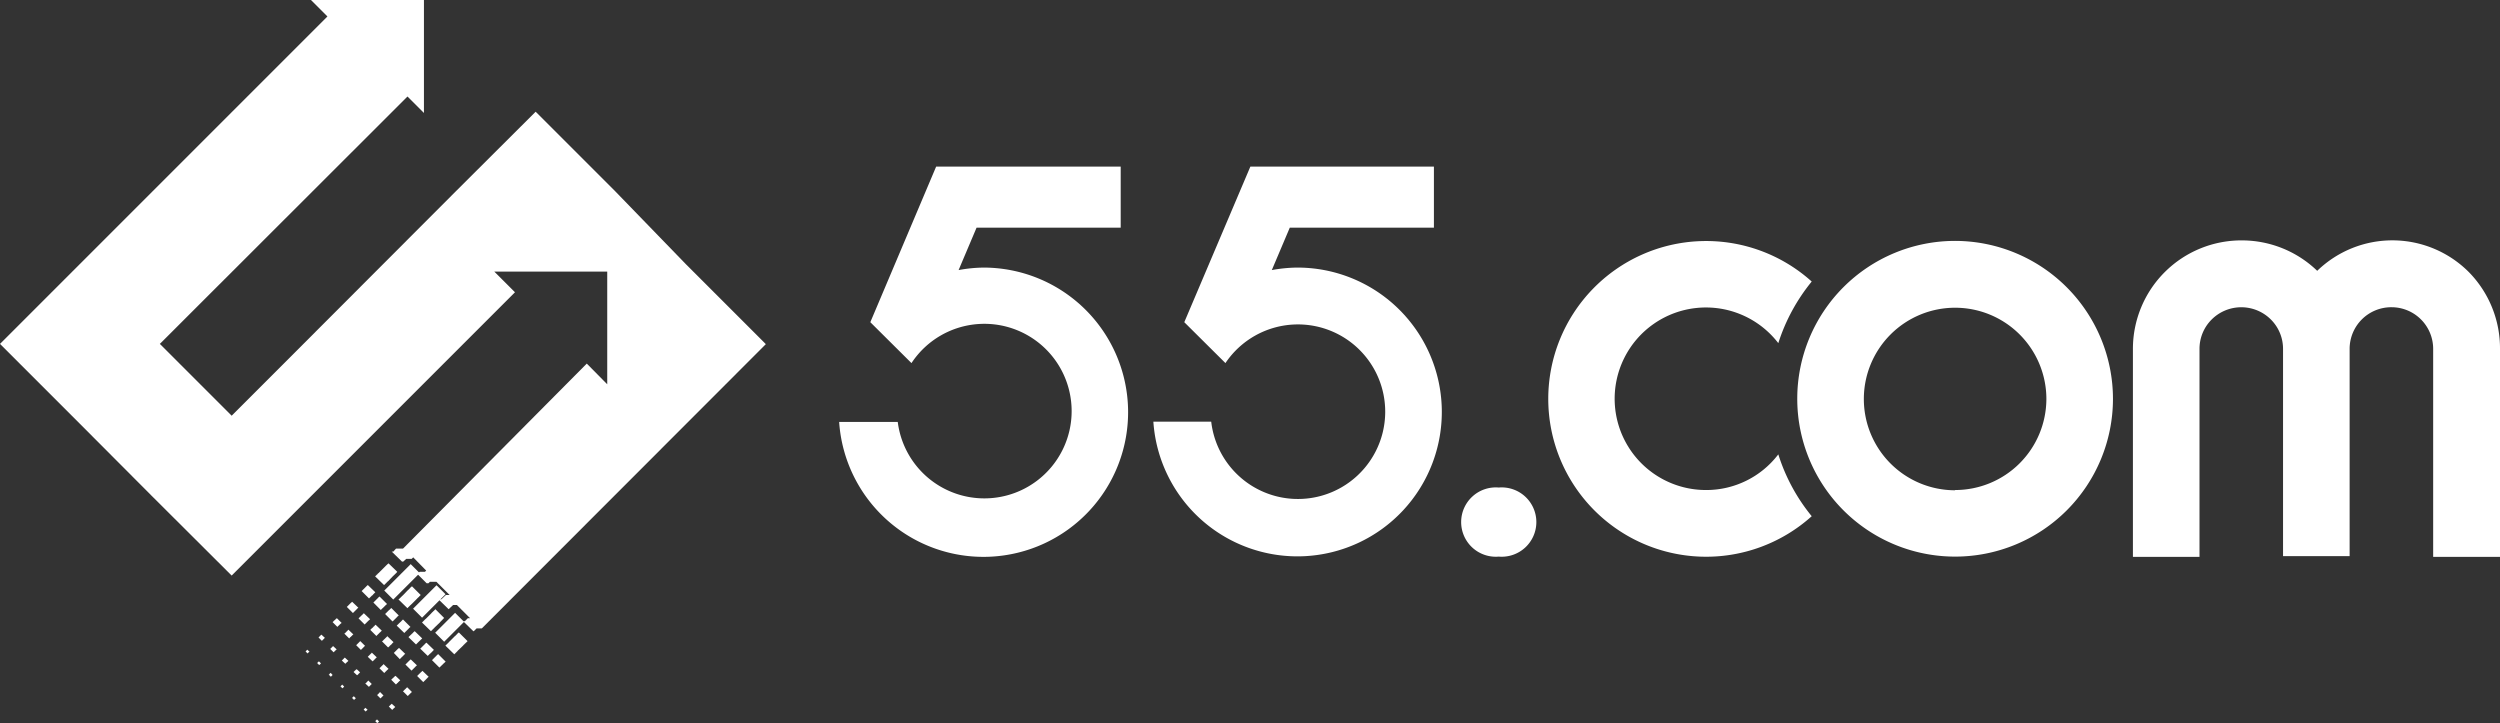 <svg id="图层_1" data-name="图层 1" xmlns="http://www.w3.org/2000/svg" viewBox="0 0 100.25 29"><rect x="0" y="0" width="100.25" height="29" fill="#333333" stroke="none"/><defs><style>.cls-1{fill:#fff;}</style></defs><title>logo_footer</title><path class="cls-1" d="M24.68,7.68l-3.2-3.2-3.21,3.2L11.36,14.6l-1.28,1.28-.79.79L6.41,13.79l9.93-9.92.66.66V0H12.47l.66.66L2.59,11.2,0,13.79,3.21,17l2.87,2.88h0l3.21,3.2,2-2,3.28-3.28h0l6.08-6.08-.83-.83h4.53v2.86h0v1.66l-.82-.83L16.16,22h0L16.1,22h-.22l-.11.12h-.06l.41.4h.05l.12-.11h.22l.06-.06.52.53-.05.05h-.21l-.06.05H16.7l.41.41h.07l.06-.06h.21l.05,0h0l.53.53,0,0h-.15l-.18.17h-.12l.41.4h0l.18-.17h.15l.53.53h-.09l-.12.12h-.07l.41.4H19l.11-.11h.21l0,0h0l11.39-11.4-3.2-3.2ZM18.92,24.79h0l.05-.05h0Z"/><polygon class="cls-1" points="16.32 25.27 16.33 25.27 16.33 25.27 16.33 25.27 16.33 25.26 16.34 25.26 16.34 25.26 16.34 25.26 16.34 25.25 16.34 25.25 16.34 25.25 16.35 25.25 16.35 25.25 16.35 25.25 16.35 25.24 16.36 25.24 16.36 25.24 16.36 25.24 16.36 25.23 16.36 25.23 16.36 25.23 16.37 25.23 16.37 25.23 16.37 25.23 16.37 25.22 16.38 25.22 16.38 25.22 16.38 25.22 16.38 25.21 16.38 25.21 16.39 25.21 16.39 25.21 16.39 25.21 16.39 25.2 16.39 25.2 16.4 25.2 16.4 25.2 16.4 25.2 16.4 25.2 16.4 25.19 16.46 25.14 16.16 24.84 16.1 24.9 16.1 24.9 16.1 24.9 16.1 24.9 16.09 24.91 16.09 24.91 16.09 24.91 16.09 24.91 16.09 24.91 16.09 24.92 16.08 24.92 16.08 24.92 16.08 24.92 16.08 24.92 16.07 24.93 16.07 24.93 16.07 24.93 16.07 24.93 16.07 24.93 16.07 24.94 16.06 24.94 16.06 24.94 16.06 24.94 16.06 24.94 16.05 24.95 16.05 24.95 16.05 24.95 16.05 24.95 16.05 24.95 16.04 24.96 16.04 24.96 16.04 24.96 16.04 24.96 16.04 24.96 16.03 24.97 16.03 24.97 16.03 24.97 16.03 24.97 16.03 24.97 16.02 24.98 16.04 24.96 16.04 24.96 16.04 24.96 16.03 24.97 16.03 24.97 16.03 24.97 16.03 24.97 16.02 24.98 16.02 24.98 16.02 24.98 16.02 24.98 16.02 24.98 16.01 24.98 16.01 24.99 16.01 24.99 16.01 24.99 16.01 24.99 16 25 16 25 16 25 16 25 16 25 15.99 25 15.99 25.01 15.99 25.01 15.99 25.01 15.99 25.01 15.98 25.02 15.98 25.02 15.98 25.02 15.98 25.02 15.98 25.02 15.97 25.02 15.97 25.03 15.97 25.03 15.97 25.03 15.97 25.03 15.96 25.04 15.96 25.04 15.96 25.04 15.96 25.04 15.96 25.04 15.95 25.05 15.95 25.05 15.95 25.05 15.95 25.05 15.95 25.05 15.94 25.05 15.94 25.06 15.94 25.06 15.94 25.06 15.94 25.06 15.93 25.07 15.93 25.07 15.93 25.07 15.93 25.07 15.93 25.07 15.92 25.07 15.92 25.08 15.92 25.08 15.92 25.08 15.91 25.08 15.91 25.09 16.21 25.38 16.22 25.38 16.22 25.38 16.22 25.37 16.22 25.37 16.22 25.37 16.23 25.37 16.23 25.37 16.23 25.36 16.23 25.36 16.23 25.36 16.24 25.36 16.24 25.36 16.24 25.35 16.24 25.35 16.24 25.35 16.25 25.35 16.25 25.35 16.25 25.34 16.25 25.34 16.25 25.34 16.26 25.34 16.26 25.34 16.26 25.33 16.26 25.33 16.26 25.33 16.27 25.33 16.27 25.33 16.27 25.32 16.27 25.32 16.27 25.32 16.28 25.32 16.28 25.32 16.28 25.31 16.28 25.31 16.29 25.31 16.29 25.31 16.29 25.31 16.29 25.3 16.29 25.3 16.3 25.3 16.3 25.3 16.3 25.3 16.3 25.29 16.3 25.29 16.3 25.29 16.31 25.29 16.31 25.29 16.31 25.28 16.31 25.28 16.32 25.28 16.32 25.28 16.32 25.28 16.32 25.27 16.32 25.27 16.32 25.27 16.33 25.27 16.33 25.27 16.33 25.26 16.33 25.26 16.34 25.26 16.34 25.26 16.32 25.27 16.32 25.27"/><polygon class="cls-1" points="15.59 25.94 15.6 25.93 15.6 25.93 15.6 25.93 15.6 25.93 15.6 25.93 15.6 25.93 15.61 25.92 15.61 25.92 15.61 25.92 15.61 25.92 15.61 25.92 15.61 25.92 15.62 25.91 15.62 25.91 15.62 25.91 15.62 25.91 15.62 25.91 15.62 25.91 15.63 25.91 15.63 25.9 15.63 25.9 15.63 25.9 15.63 25.9 15.63 25.9 15.63 25.89 15.64 25.89 15.64 25.89 15.64 25.89 15.64 25.89 15.64 25.89 15.64 25.89 15.65 25.88 15.65 25.88 15.65 25.88 15.65 25.88 15.65 25.88 15.65 25.88 15.66 25.87 15.66 25.87 15.66 25.87 15.66 25.87 15.66 25.87 15.66 25.87 15.67 25.86 15.67 25.86 15.67 25.86 15.67 25.86 15.67 25.86 15.68 25.86 15.68 25.85 15.68 25.85 15.68 25.85 15.68 25.85 15.68 25.85 15.69 25.85 15.69 25.84 15.69 25.84 15.69 25.84 15.69 25.84 15.69 25.84 15.7 25.84 15.7 25.84 15.7 25.83 15.7 25.83 15.7 25.83 15.7 25.83 15.71 25.83 15.71 25.82 15.71 25.82 15.71 25.82 15.71 25.82 15.71 25.82 15.71 25.82 15.72 25.82 15.72 25.81 15.72 25.81 15.72 25.81 15.72 25.81 15.72 25.81 15.73 25.8 15.73 25.8 15.73 25.8 15.73 25.8 15.73 25.8 15.78 25.75 15.53 25.51 15.49 25.56 15.48 25.56 15.48 25.56 15.48 25.56 15.48 25.56 15.48 25.57 15.48 25.57 15.47 25.57 15.47 25.57 15.47 25.57 15.47 25.57 15.47 25.57 15.47 25.58 15.46 25.58 15.46 25.58 15.46 25.58 15.46 25.58 15.46 25.58 15.46 25.59 15.46 25.59 15.45 25.59 15.45 25.59 15.45 25.59 15.45 25.59 15.45 25.6 15.45 25.6 15.44 25.6 15.44 25.6 15.44 25.6 15.44 25.6 15.44 25.61 15.44 25.61 15.43 25.61 15.43 25.61 15.43 25.61 15.43 25.61 15.43 25.62 15.43 25.62 15.42 25.62 15.42 25.62 15.42 25.62 15.42 25.62 15.42 25.63 15.41 25.63 15.41 25.63 15.41 25.63 15.41 25.63 15.41 25.63 15.41 25.64 15.4 25.64 15.4 25.64 15.4 25.64 15.4 25.64 15.4 25.64 15.4 25.64 15.39 25.65 15.39 25.65 15.39 25.65 15.39 25.65 15.39 25.65 15.39 25.66 15.38 25.66 15.38 25.66 15.38 25.66 15.38 25.66 15.38 25.66 15.38 25.66 15.38 25.67 15.37 25.67 15.37 25.67 15.37 25.67 15.37 25.67 15.37 25.67 15.37 25.68 15.36 25.68 15.36 25.68 15.36 25.68 15.36 25.68 15.36 25.68 15.36 25.69 15.35 25.69 15.35 25.69 15.35 25.69 15.35 25.69 15.35 25.69 15.35 25.7 15.34 25.7 15.34 25.7 15.34 25.7 15.34 25.7 15.34 25.7 15.34 25.71 15.33 25.71 15.33 25.71 15.33 25.71 15.33 25.71 15.33 25.71 15.32 25.71 15.32 25.72 15.32 25.72 15.32 25.72 15.32 25.72 15.32 25.72 15.56 25.96 15.56 25.96 15.57 25.96 15.57 25.96 15.57 25.96 15.57 25.96 15.57 25.96 15.57 25.95 15.58 25.95 15.58 25.95 15.58 25.95 15.58 25.95 15.58 25.95 15.59 25.94 15.59 25.94 15.59 25.94 15.59 25.94 15.59 25.94 15.59 25.94"/><polygon class="cls-1" points="15.05 26.42 15.05 26.41 15.05 26.41 15.05 26.41 15.05 26.41 15.06 26.41 15.06 26.41 15.06 26.41 15.06 26.41 15.06 26.4 15.06 26.4 15.06 26.4 15.07 26.4 15.07 26.4 15.07 26.4 15.07 26.4 15.07 26.39 15.07 26.39 15.11 26.36 14.91 26.17 14.88 26.21 14.88 26.21 14.88 26.21 14.88 26.21 14.88 26.21 14.87 26.21 14.87 26.21 14.87 26.21 14.87 26.22 14.87 26.22 14.87 26.22 14.87 26.22 14.87 26.22 14.86 26.22 14.86 26.22 14.86 26.23 14.86 26.23 14.86 26.23 14.86 26.23 14.86 26.23 14.86 26.23 14.85 26.23 14.85 26.23 14.85 26.23 14.85 26.24 14.85 26.24 14.85 26.24 14.85 26.24 14.84 26.24 14.84 26.24 14.84 26.24 14.84 26.25 14.84 26.25 14.84 26.25 14.84 26.25 14.84 26.25 14.83 26.25 14.83 26.25 14.83 26.25 14.83 26.25 14.83 26.26 14.83 26.26 14.83 26.26 14.82 26.26 14.82 26.26 14.82 26.26 14.82 26.26 14.82 26.27 14.82 26.27 14.82 26.27 14.82 26.27 14.81 26.27 14.81 26.27 14.81 26.27 14.81 26.27 14.81 26.28 14.81 26.28 14.81 26.28 14.8 26.28 14.8 26.28 14.8 26.28 14.8 26.28 14.8 26.29 14.8 26.29 14.8 26.29 14.8 26.29 14.79 26.29 14.79 26.29 14.79 26.29 14.79 26.29 14.79 26.3 14.79 26.3 14.79 26.3 14.79 26.3 14.79 26.3 14.78 26.3 14.78 26.3 14.78 26.3 14.78 26.3 14.78 26.31 14.78 26.31 14.78 26.31 14.77 26.31 14.77 26.31 14.77 26.31 14.77 26.31 14.77 26.32 14.77 26.32 14.77 26.32 14.77 26.32 14.76 26.32 14.76 26.32 14.76 26.32 14.76 26.32 14.76 26.32 14.76 26.33 14.76 26.33 14.76 26.33 14.75 26.33 14.75 26.33 14.75 26.33 14.75 26.33 14.75 26.34 14.94 26.52 14.94 26.52 14.94 26.52 14.94 26.52 14.95 26.52 14.95 26.52 14.95 26.52 14.95 26.52 14.95 26.51 14.95 26.51 14.95 26.51 14.95 26.51 14.96 26.51 14.96 26.51 14.96 26.51 14.96 26.5 14.96 26.5 14.96 26.5 14.96 26.5 14.96 26.5 14.97 26.5 14.97 26.5 14.97 26.5 14.97 26.49 14.97 26.49 14.97 26.49 14.97 26.49 14.97 26.49 14.98 26.49 14.98 26.49 14.98 26.49 14.98 26.48 14.98 26.48 14.98 26.48 14.98 26.48 14.98 26.48 14.99 26.48 14.99 26.48 14.99 26.48 14.99 26.47 14.99 26.47 14.99 26.47 14.99 26.47 15 26.47 15 26.47 15 26.47 15 26.46 15 26.46 15 26.46 15 26.46 15.01 26.46 15.01 26.46 15.01 26.46 15.01 26.46 15.01 26.45 15.01 26.45 15.01 26.45 15.01 26.45 15.02 26.45 15.02 26.45 15.02 26.45 15.02 26.45 15.02 26.45 15.02 26.44 15.02 26.44 15.02 26.44 15.03 26.44 15.03 26.44 15.03 26.44 15.03 26.44 15.03 26.43 15.03 26.43 15.03 26.43 15.04 26.43 15.04 26.43 15.04 26.43 15.04 26.43 15.04 26.43 15.04 26.42 15.04 26.42 15.04 26.42 15.04 26.42 15.05 26.42 15.05 26.42 15.05 26.42 15.05 26.42"/><polygon class="cls-1" points="14.28 26.86 14.27 26.86 14.27 26.86 14.27 26.86 14.27 26.86 14.27 26.86 14.27 26.86 14.27 26.86 14.27 26.86 14.27 26.86 14.27 26.86 14.26 26.86 14.26 26.87 14.26 26.87 14.26 26.87 14.26 26.87 14.26 26.87 14.26 26.87 14.26 26.87 14.26 26.87 14.26 26.87 14.26 26.87 14.25 26.88 14.25 26.88 14.25 26.88 14.25 26.88 14.25 26.88 14.25 26.88 14.25 26.88 14.25 26.88 14.25 26.88 14.25 26.88 14.24 26.88 14.24 26.89 14.24 26.89 14.24 26.89 14.24 26.89 14.24 26.89 14.24 26.89 14.24 26.89 14.24 26.89 14.24 26.89 14.24 26.89 14.23 26.89 14.23 26.89 14.23 26.9 14.23 26.9 14.23 26.9 14.23 26.9 14.23 26.9 14.23 26.9 14.23 26.9 14.23 26.9 14.22 26.9 14.22 26.9 14.22 26.91 14.22 26.91 14.22 26.91 14.22 26.91 14.22 26.91 14.22 26.91 14.22 26.91 14.22 26.91 14.22 26.91 14.21 26.91 14.21 26.91 14.21 26.91 14.21 26.92 14.21 26.92 14.21 26.92 14.21 26.92 14.21 26.92 14.21 26.92 14.21 26.92 14.21 26.92 14.21 26.92 14.2 26.92 14.2 26.93 14.2 26.93 14.2 26.93 14.2 26.93 14.2 26.93 14.2 26.93 14.2 26.93 14.2 26.93 14.2 26.93 14.2 26.93 14.19 26.93 14.19 26.93 14.19 26.94 14.19 26.94 14.19 26.94 14.19 26.94 14.19 26.94 14.19 26.94 14.19 26.94 14.19 26.94 14.19 26.94 14.18 26.94 14.18 26.95 14.18 26.95 14.18 26.95 14.18 26.95 14.32 27.08 14.32 27.08 14.32 27.08 14.32 27.08 14.32 27.08 14.32 27.08 14.32 27.08 14.32 27.08 14.32 27.07 14.32 27.07 14.33 27.07 14.33 27.07 14.33 27.07 14.33 27.07 14.33 27.07 14.33 27.07 14.33 27.07 14.33 27.07 14.33 27.07 14.34 27.07 14.34 27.06 14.34 27.06 14.34 27.06 14.34 27.06 14.34 27.06 14.34 27.06 14.34 27.06 14.34 27.06 14.34 27.06 14.34 27.06 14.35 27.05 14.35 27.05 14.35 27.05 14.35 27.05 14.35 27.05 14.35 27.05 14.35 27.05 14.35 27.05 14.35 27.05 14.35 27.05 14.35 27.05 14.36 27.05 14.36 27.04 14.36 27.04 14.36 27.04 14.36 27.04 14.36 27.04 14.36 27.04 14.36 27.04 14.36 27.04 14.36 27.04 14.36 27.04 14.37 27.04 14.37 27.03 14.37 27.03 14.37 27.03 14.37 27.03 14.37 27.03 14.37 27.03 14.37 27.03 14.37 27.03 14.37 27.03 14.37 27.03 14.38 27.02 14.38 27.02 14.38 27.02 14.38 27.02 14.38 27.02 14.38 27.02 14.38 27.02 14.38 27.02 14.38 27.02 14.38 27.02 14.38 27.02 14.38 27.02 14.39 27.01 14.39 27.01 14.39 27.01 14.39 27.01 14.39 27.01 14.39 27.01 14.39 27.01 14.39 27.01 14.39 27.01 14.39 27.01 14.4 27 14.4 27 14.4 27 14.4 27 14.4 27 14.4 27 14.4 27 14.4 27 14.4 27 14.4 27 14.4 27 14.41 27 14.41 26.99 14.41 26.99 14.41 26.99 14.41 26.99 14.41 26.99 14.41 26.99 14.44 26.96 14.3 26.83 14.28 26.86"/><polygon class="cls-1" points="13.71 27.47 13.71 27.47 13.71 27.47 13.71 27.47 13.71 27.47 13.7 27.47 13.7 27.47 13.7 27.47 13.7 27.47 13.7 27.47 13.7 27.47 13.7 27.47 13.7 27.47 13.7 27.47 13.7 27.47 13.7 27.47 13.7 27.47 13.7 27.48 13.7 27.48 13.7 27.48 13.7 27.48 13.7 27.48 13.7 27.48 13.69 27.48 13.69 27.48 13.69 27.48 13.69 27.48 13.69 27.48 13.69 27.48 13.69 27.48 13.69 27.48 13.69 27.48 13.69 27.48 13.69 27.48 13.69 27.48 13.69 27.48 13.69 27.48 13.69 27.49 13.69 27.49 13.69 27.49 13.69 27.49 13.68 27.49 13.68 27.49 13.68 27.49 13.68 27.49 13.68 27.49 13.68 27.49 13.68 27.49 13.68 27.49 13.68 27.49 13.68 27.49 13.68 27.49 13.68 27.49 13.68 27.5 13.68 27.5 13.68 27.5 13.68 27.5 13.68 27.5 13.68 27.5 13.67 27.5 13.67 27.5 13.67 27.5 13.67 27.5 13.67 27.5 13.67 27.5 13.67 27.5 13.67 27.5 13.67 27.5 13.67 27.5 13.67 27.5 13.67 27.5 13.67 27.5 13.67 27.5 13.67 27.5 13.67 27.51 13.66 27.51 13.66 27.51 13.66 27.51 13.66 27.51 13.66 27.51 13.66 27.51 13.66 27.51 13.66 27.51 13.66 27.51 13.66 27.51 13.66 27.51 13.66 27.51 13.66 27.51 13.66 27.51 13.66 27.51 13.66 27.52 13.66 27.52 13.66 27.52 13.65 27.52 13.65 27.52 13.65 27.52 13.65 27.52 13.65 27.52 13.65 27.52 13.65 27.52 13.65 27.52 13.65 27.52 13.65 27.52 13.73 27.6 13.73 27.6 13.73 27.6 13.73 27.6 13.73 27.6 13.73 27.6 13.74 27.6 13.74 27.6 13.74 27.6 13.74 27.6 13.74 27.6 13.74 27.6 13.74 27.59 13.74 27.59 13.74 27.59 13.74 27.59 13.74 27.59 13.74 27.59 13.74 27.59 13.74 27.59 13.74 27.59 13.74 27.59 13.74 27.59 13.74 27.59 13.75 27.59 13.75 27.59 13.75 27.59 13.75 27.59 13.75 27.59 13.75 27.59 13.75 27.59 13.75 27.59 13.75 27.58 13.75 27.58 13.75 27.58 13.75 27.58 13.75 27.58 13.75 27.58 13.75 27.58 13.75 27.58 13.75 27.58 13.76 27.58 13.76 27.58 13.76 27.58 13.76 27.58 13.76 27.58 13.76 27.58 13.76 27.58 13.76 27.58 13.76 27.57 13.76 27.57 13.76 27.57 13.76 27.57 13.76 27.57 13.76 27.57 13.76 27.57 13.76 27.57 13.76 27.57 13.76 27.57 13.77 27.57 13.77 27.57 13.77 27.57 13.77 27.57 13.77 27.57 13.77 27.57 13.77 27.57 13.77 27.57 13.77 27.57 13.77 27.57 13.77 27.56 13.77 27.56 13.77 27.56 13.77 27.56 13.77 27.56 13.77 27.56 13.77 27.56 13.77 27.56 13.78 27.56 13.78 27.56 13.78 27.56 13.78 27.56 13.78 27.56 13.78 27.56 13.78 27.56 13.78 27.56 13.78 27.56 13.78 27.55 13.78 27.55 13.78 27.55 13.78 27.55 13.78 27.55 13.78 27.55 13.78 27.55 13.78 27.55 13.78 27.55 13.79 27.55 13.79 27.55 13.79 27.55 13.79 27.55 13.79 27.55 13.79 27.55 13.79 27.55 13.79 27.55 13.8 27.53 13.72 27.45 13.71 27.47"/><polygon class="cls-1" points="16.45 23.57 16.45 23.57 16.45 23.58 16.45 23.58 16.44 23.58 16.44 23.58 16.44 23.59 16.44 23.59 16.43 23.59 16.43 23.59 16.43 23.6 16.43 23.6 16.42 23.6 16.42 23.6 16.42 23.61 16.42 23.61 16.41 23.61 16.41 23.61 16.41 23.61 16.41 23.62 16.41 23.62 16.4 23.62 16.4 23.62 16.4 23.63 16.4 23.63 16.39 23.63 16.39 23.63 16.39 23.64 16.39 23.64 16.38 23.64 16.38 23.64 16.38 23.64 16.38 23.65 16.37 23.65 16.37 23.65 16.37 23.66 16.37 23.66 16.36 23.66 16.14 23.89 16.13 23.89 16.13 23.89 16.13 23.89 16.13 23.9 16.12 23.9 16.12 23.9 16.12 23.9 16.12 23.91 16.11 23.91 16.11 23.91 16.11 23.91 16.11 23.92 16.11 23.92 16.1 23.92 16.1 23.92 16.1 23.93 16.09 23.93 16.09 23.93 16.09 23.93 16.09 23.93 16.09 23.94 16.08 23.94 16.08 23.94 16.08 23.95 16.08 23.95 16.07 23.95 16.07 23.95 16.07 23.95 16.07 23.96 16.06 23.96 16.06 23.96 16.06 23.96 16.06 23.97 16.05 23.97 16.05 23.97 16.05 23.97 16.05 23.98 16.05 23.98 16.04 23.98 16.04 23.98 16.04 23.98 16.04 23.99 16.03 23.99 16.03 23.99 16.03 23.99 16.02 24 16.02 24 16.02 24 16.02 24 16.02 24.01 16.01 24.01 16.01 24.01 16.01 24.01 16.01 24.02 16 24.02 16 24.02 16 24.02 16 24.02 15.99 24.03 15.99 24.03 15.99 24.03 15.99 24.03 15.98 24.04 15.98 24.04 16.34 24.39 16.34 24.39 16.34 24.38 16.34 24.38 16.35 24.38 16.35 24.38 16.35 24.37 16.36 24.37 16.36 24.37 16.36 24.37 16.36 24.36 16.36 24.36 16.37 24.36 16.37 24.36 16.37 24.36 16.37 24.35 16.38 24.35 16.38 24.35 16.38 24.35 16.38 24.34 16.39 24.34 16.39 24.34 16.39 24.34 16.39 24.33 16.39 24.33 16.4 24.33 16.4 24.33 16.4 24.32 16.41 24.32 16.41 24.32 16.41 24.32 16.41 24.32 16.41 24.31 16.42 24.31 16.42 24.31 16.42 24.31 16.42 24.3 16.43 24.3 16.43 24.3 16.43 24.3 16.43 24.29 16.44 24.29 16.44 24.29 16.44 24.29 16.44 24.28 16.45 24.28 16.45 24.28 16.45 24.28 16.45 24.27 16.46 24.27 16.46 24.27 16.46 24.27 16.46 24.27 16.46 24.26 16.47 24.26 16.47 24.26 16.47 24.26 16.48 24.25 16.48 24.25 16.48 24.25 16.48 24.25 16.48 24.24 16.49 24.24 16.49 24.24 16.72 24.01 16.72 24.01 16.72 24.01 16.73 24 16.73 24 16.73 24 16.73 24 16.73 24 16.74 23.99 16.74 23.99 16.74 23.99 16.74 23.98 16.75 23.98 16.75 23.98 16.75 23.98 16.75 23.98 16.76 23.97 16.76 23.97 16.76 23.97 16.76 23.97 16.77 23.96 16.77 23.96 16.77 23.96 16.77 23.96 16.77 23.95 16.78 23.95 16.78 23.95 16.78 23.95 16.79 23.95 16.79 23.94 16.79 23.94 16.79 23.94 16.8 23.94 16.8 23.93 16.8 23.93 16.8 23.93 16.8 23.93 16.81 23.92 16.81 23.92 16.87 23.86 16.52 23.51 16.45 23.57"/><polygon class="cls-1" points="15.86 24.8 15.86 24.8 15.87 24.8 15.87 24.8 15.87 24.8 15.87 24.79 15.87 24.79 15.88 24.79 15.88 24.79 15.88 24.79 15.88 24.78 15.88 24.78 15.88 24.78 15.89 24.78 15.89 24.77 15.89 24.77 15.89 24.77 15.89 24.77 15.9 24.77 15.9 24.77 15.9 24.76 15.9 24.76 15.9 24.76 15.91 24.76 15.91 24.75 15.91 24.75 15.91 24.75 15.92 24.75 15.92 24.75 15.92 24.75 15.92 24.74 15.92 24.74 15.93 24.74 15.93 24.74 15.93 24.73 15.93 24.73 15.93 24.73 15.99 24.68 15.69 24.38 15.63 24.44 15.63 24.44 15.63 24.44 15.63 24.44 15.63 24.44 15.62 24.45 15.62 24.45 15.62 24.45 15.62 24.45 15.62 24.45 15.61 24.46 15.61 24.46 15.61 24.46 15.61 24.46 15.61 24.46 15.6 24.47 15.6 24.47 15.6 24.47 15.6 24.47 15.59 24.47 15.59 24.48 15.59 24.48 15.59 24.48 15.59 24.48 15.58 24.48 15.58 24.49 15.58 24.49 15.58 24.49 15.58 24.49 15.57 24.49 15.57 24.5 15.57 24.5 15.57 24.5 15.57 24.5 15.56 24.5 15.56 24.51 15.56 24.51 15.56 24.51 15.57 24.5 15.57 24.5 15.57 24.5 15.57 24.5 15.56 24.5 15.56 24.5 15.56 24.51 15.56 24.51 15.56 24.51 15.55 24.51 15.55 24.52 15.55 24.52 15.55 24.52 15.55 24.52 15.54 24.52 15.54 24.52 15.54 24.53 15.54 24.53 15.54 24.53 15.53 24.53 15.53 24.54 15.53 24.54 15.53 24.54 15.53 24.54 15.52 24.54 15.52 24.55 15.52 24.55 15.52 24.55 15.52 24.55 15.51 24.55 15.51 24.55 15.51 24.56 15.51 24.56 15.51 24.56 15.5 24.56 15.5 24.57 15.5 24.57 15.5 24.57 15.49 24.57 15.49 24.57 15.49 24.57 15.49 24.58 15.49 24.58 15.48 24.58 15.48 24.58 15.48 24.59 15.48 24.59 15.48 24.59 15.47 24.59 15.47 24.59 15.47 24.59 15.47 24.6 15.47 24.6 15.46 24.6 15.46 24.6 15.46 24.61 15.46 24.61 15.46 24.61 15.46 24.61 15.45 24.61 15.45 24.61 15.45 24.62 15.45 24.62 15.44 24.62 15.44 24.62 15.74 24.92 15.74 24.92 15.75 24.91 15.75 24.91 15.75 24.91 15.75 24.91 15.76 24.91 15.76 24.9 15.76 24.9 15.76 24.9 15.76 24.9 15.77 24.9 15.77 24.89 15.77 24.89 15.77 24.89 15.77 24.89 15.78 24.89 15.78 24.88 15.78 24.88 15.78 24.88 15.78 24.88 15.79 24.88 15.79 24.87 15.79 24.87 15.79 24.87 15.79 24.87 15.8 24.87 15.8 24.86 15.8 24.86 15.8 24.86 15.8 24.86 15.81 24.86 15.81 24.85 15.81 24.85 15.81 24.85 15.81 24.85 15.82 24.85 15.82 24.84 15.82 24.84 15.82 24.84 15.82 24.84 15.83 24.84 15.83 24.83 15.83 24.83 15.83 24.83 15.84 24.83 15.84 24.83 15.84 24.82 15.84 24.82 15.84 24.82 15.85 24.82 15.85 24.82 15.85 24.81 15.85 24.81 15.85 24.81 15.86 24.81 15.86 24.81 15.86 24.8 15.86 24.8 15.86 24.8 15.87 24.8 15.87 24.8 15.87 24.79 15.87 24.79 15.86 24.8 15.86 24.8"/><polygon class="cls-1" points="15.02 25.09 15.02 25.1 15.01 25.1 15.01 25.1 15.01 25.1 15.01 25.1 15.01 25.11 15.01 25.11 15 25.11 15 25.11 15 25.11 15 25.11 15 25.11 14.99 25.12 14.99 25.12 14.99 25.12 14.99 25.12 14.99 25.12 14.99 25.12 14.98 25.13 14.98 25.13 14.98 25.13 14.98 25.13 14.98 25.13 14.98 25.13 14.97 25.14 14.97 25.14 14.97 25.14 14.97 25.14 14.97 25.14 14.97 25.14 14.96 25.15 14.96 25.15 14.96 25.15 14.96 25.15 14.96 25.15 14.96 25.15 14.96 25.16 14.95 25.16 14.95 25.16 14.95 25.16 14.95 25.16 14.95 25.16 14.95 25.16 14.94 25.17 14.94 25.17 14.94 25.17 14.94 25.17 14.94 25.17 14.94 25.18 14.93 25.18 14.93 25.18 14.93 25.18 14.93 25.18 14.93 25.18 14.93 25.18 14.92 25.19 14.92 25.19 14.92 25.19 14.92 25.19 14.92 25.19 14.91 25.2 14.91 25.2 14.91 25.2 14.91 25.2 14.91 25.2 14.91 25.2 14.9 25.2 14.9 25.21 14.9 25.21 14.9 25.21 14.9 25.21 14.9 25.21 14.89 25.21 14.89 25.22 14.89 25.22 14.89 25.22 14.89 25.22 14.89 25.22 14.88 25.22 14.88 25.23 14.88 25.23 14.88 25.23 14.88 25.23 14.88 25.23 14.88 25.23 14.87 25.23 14.87 25.24 14.87 25.24 14.87 25.24 14.87 25.24 14.87 25.24 14.86 25.25 14.86 25.25 14.86 25.25 14.86 25.25 14.86 25.25 14.86 25.25 14.85 25.25 14.85 25.26 14.85 25.26 14.85 25.26 14.85 25.26 15.09 25.5 15.1 25.5 15.1 25.5 15.1 25.5 15.1 25.5 15.1 25.5 15.1 25.49 15.11 25.49 15.11 25.49 15.11 25.49 15.11 25.49 15.11 25.49 15.11 25.48 15.12 25.48 15.12 25.48 15.12 25.48 15.12 25.48 15.12 25.48 15.12 25.47 15.13 25.47 15.13 25.47 15.13 25.47 15.13 25.47 15.13 25.47 15.13 25.46 15.13 25.46 15.14 25.46 15.14 25.46 15.14 25.46 15.14 25.46 15.14 25.45 15.14 25.45 15.15 25.45 15.15 25.45 15.15 25.45 15.15 25.45 15.15 25.45 15.15 25.44 15.16 25.44 15.16 25.44 15.16 25.44 15.16 25.44 15.16 25.43 15.16 25.43 15.17 25.43 15.17 25.43 15.17 25.43 15.17 25.43 15.17 25.43 15.18 25.42 15.18 25.42 15.18 25.42 15.18 25.42 15.18 25.42 15.18 25.41 15.18 25.41 15.19 25.41 15.19 25.41 15.19 25.41 15.19 25.41 15.19 25.41 15.19 25.4 15.2 25.4 15.2 25.4 15.2 25.4 15.2 25.4 15.2 25.4 15.2 25.39 15.21 25.39 15.21 25.39 15.21 25.39 15.21 25.39 15.21 25.39 15.21 25.38 15.22 25.38 15.22 25.38 15.22 25.38 15.22 25.38 15.22 25.38 15.22 25.37 15.23 25.37 15.23 25.37 15.23 25.37 15.23 25.37 15.23 25.37 15.23 25.36 15.24 25.36 15.24 25.36 15.24 25.36 15.24 25.36 15.24 25.36 15.24 25.36 15.25 25.35 15.25 25.35 15.25 25.35 15.25 25.35 15.25 25.35 15.25 25.34 15.26 25.34 15.26 25.34 15.26 25.34 15.26 25.34 15.26 25.34 15.31 25.29 15.06 25.05 15.02 25.09"/><polygon class="cls-1" points="14.58 25.95 14.59 25.95 14.59 25.95 14.59 25.95 14.59 25.95 14.59 25.94 14.59 25.94 14.59 25.94 14.59 25.94 14.6 25.94 14.6 25.94 14.6 25.94 14.6 25.93 14.6 25.93 14.6 25.93 14.64 25.9 14.45 25.71 14.41 25.74 14.41 25.75 14.41 25.75 14.41 25.75 14.4 25.75 14.4 25.75 14.4 25.75 14.4 25.75 14.4 25.75 14.4 25.75 14.4 25.76 14.4 25.76 14.39 25.76 14.39 25.76 14.39 25.76 14.39 25.76 14.39 25.76 14.39 25.77 14.39 25.77 14.39 25.77 14.38 25.77 14.38 25.77 14.38 25.77 14.38 25.77 14.38 25.77 14.38 25.78 14.38 25.78 14.38 25.78 14.37 25.78 14.37 25.78 14.37 25.78 14.37 25.78 14.37 25.79 14.37 25.79 14.37 25.79 14.37 25.79 14.36 25.79 14.36 25.79 14.36 25.79 14.36 25.79 14.36 25.8 14.36 25.8 14.36 25.8 14.36 25.8 14.35 25.8 14.35 25.8 14.35 25.8 14.35 25.8 14.35 25.8 14.35 25.81 14.35 25.81 14.34 25.81 14.34 25.81 14.34 25.81 14.34 25.81 14.34 25.81 14.34 25.82 14.34 25.82 14.34 25.82 14.33 25.82 14.33 25.82 14.33 25.82 14.33 25.82 14.33 25.82 14.33 25.82 14.33 25.83 14.32 25.83 14.32 25.83 14.32 25.83 14.32 25.83 14.32 25.83 14.32 25.83 14.32 25.84 14.32 25.84 14.31 25.84 14.31 25.84 14.31 25.84 14.31 25.84 14.31 25.84 14.31 25.84 14.31 25.85 14.31 25.85 14.3 25.85 14.3 25.85 14.3 25.85 14.3 25.85 14.3 25.85 14.3 25.86 14.3 25.86 14.29 25.86 14.29 25.86 14.29 25.86 14.29 25.86 14.29 25.86 14.29 25.86 14.29 25.86 14.29 25.87 14.29 25.87 14.28 25.87 14.28 25.87 14.28 25.87 14.28 25.87 14.28 25.87 14.47 26.06 14.47 26.06 14.47 26.06 14.47 26.06 14.47 26.06 14.48 26.05 14.48 26.05 14.48 26.05 14.48 26.05 14.48 26.05 14.48 26.05 14.48 26.05 14.48 26.05 14.49 26.05 14.49 26.04 14.49 26.04 14.49 26.04 14.49 26.04 14.49 26.04 14.49 26.04 14.5 26.04 14.5 26.04 14.5 26.03 14.5 26.03 14.5 26.03 14.5 26.03 14.5 26.03 14.51 26.03 14.51 26.03 14.51 26.02 14.51 26.02 14.51 26.02 14.51 26.02 14.51 26.02 14.51 26.02 14.52 26.02 14.52 26.02 14.52 26.02 14.52 26.01 14.52 26.01 14.52 26.01 14.52 26.01 14.52 26.01 14.53 26.01 14.53 26.01 14.53 26 14.53 26 14.53 26 14.53 26 14.53 26 14.54 26 14.54 26 14.54 26 14.54 25.99 14.54 25.99 14.54 25.99 14.54 25.99 14.54 25.99 14.54 25.99 14.55 25.99 14.55 25.99 14.55 25.98 14.55 25.98 14.55 25.98 14.55 25.98 14.55 25.98 14.55 25.98 14.56 25.98 14.56 25.98 14.56 25.97 14.56 25.97 14.56 25.97 14.56 25.97 14.56 25.97 14.57 25.97 14.57 25.97 14.57 25.96 14.57 25.96 14.57 25.96 14.57 25.96 14.57 25.96 14.57 25.96 14.58 25.96 14.58 25.96 14.58 25.95 14.58 25.95 14.58 25.95 14.58 25.95 14.58 25.95"/><polygon class="cls-1" points="13.8 26.39 13.8 26.39 13.8 26.39 13.8 26.4 13.8 26.4 13.8 26.4 13.8 26.4 13.8 26.4 13.8 26.4 13.8 26.4 13.79 26.4 13.79 26.4 13.79 26.4 13.79 26.41 13.79 26.41 13.79 26.41 13.79 26.41 13.79 26.41 13.79 26.41 13.79 26.41 13.79 26.41 13.79 26.41 13.78 26.41 13.78 26.41 13.78 26.41 13.78 26.42 13.78 26.42 13.78 26.42 13.78 26.42 13.78 26.42 13.78 26.42 13.78 26.42 13.78 26.42 13.77 26.42 13.77 26.42 13.77 26.43 13.77 26.43 13.77 26.43 13.77 26.43 13.77 26.43 13.77 26.43 13.77 26.43 13.77 26.43 13.77 26.43 13.76 26.43 13.76 26.43 13.76 26.43 13.76 26.44 13.76 26.44 13.76 26.44 13.76 26.44 13.76 26.44 13.76 26.44 13.76 26.44 13.75 26.44 13.75 26.44 13.75 26.44 13.75 26.45 13.75 26.45 13.75 26.45 13.75 26.45 13.75 26.45 13.75 26.45 13.75 26.45 13.74 26.45 13.74 26.45 13.74 26.45 13.74 26.45 13.74 26.45 13.74 26.46 13.74 26.46 13.74 26.46 13.74 26.46 13.74 26.46 13.74 26.46 13.73 26.46 13.73 26.46 13.73 26.46 13.73 26.46 13.73 26.46 13.73 26.47 13.73 26.47 13.73 26.47 13.73 26.47 13.73 26.47 13.73 26.47 13.72 26.47 13.72 26.47 13.72 26.47 13.72 26.47 13.72 26.48 13.72 26.48 13.72 26.48 13.72 26.48 13.72 26.48 13.72 26.48 13.72 26.48 13.71 26.48 13.71 26.48 13.71 26.48 13.71 26.48 13.71 26.48 13.71 26.49 13.85 26.62 13.85 26.62 13.85 26.62 13.85 26.62 13.85 26.62 13.85 26.62 13.85 26.61 13.85 26.61 13.85 26.61 13.86 26.61 13.86 26.61 13.86 26.61 13.86 26.61 13.86 26.61 13.86 26.61 13.86 26.61 13.86 26.61 13.86 26.61 13.86 26.6 13.86 26.6 13.87 26.6 13.87 26.6 13.87 26.6 13.87 26.6 13.87 26.6 13.87 26.6 13.87 26.6 13.87 26.6 13.87 26.59 13.87 26.59 13.88 26.59 13.88 26.59 13.88 26.59 13.88 26.59 13.88 26.59 13.88 26.59 13.88 26.59 13.88 26.59 13.88 26.59 13.88 26.59 13.88 26.58 13.88 26.58 13.89 26.58 13.89 26.58 13.89 26.58 13.89 26.58 13.89 26.58 13.89 26.58 13.89 26.58 13.89 26.58 13.89 26.57 13.89 26.57 13.89 26.57 13.9 26.57 13.9 26.57 13.9 26.57 13.9 26.57 13.9 26.57 13.9 26.57 13.9 26.57 13.9 26.57 13.9 26.57 13.9 26.56 13.9 26.56 13.91 26.56 13.91 26.56 13.91 26.56 13.91 26.56 13.91 26.56 13.91 26.56 13.91 26.56 13.91 26.56 13.91 26.55 13.91 26.55 13.91 26.55 13.92 26.55 13.92 26.55 13.92 26.55 13.92 26.55 13.92 26.55 13.92 26.55 13.92 26.55 13.92 26.55 13.92 26.55 13.93 26.54 13.93 26.54 13.93 26.54 13.93 26.54 13.93 26.54 13.93 26.54 13.93 26.54 13.93 26.54 13.93 26.54 13.93 26.54 13.93 26.54 13.94 26.53 13.94 26.53 13.94 26.53 13.94 26.53 13.94 26.53 13.94 26.53 13.94 26.53 13.94 26.53 13.97 26.5 13.83 26.37 13.8 26.39"/><polygon class="cls-1" points="13.24 27 13.24 27 13.24 27 13.24 27 13.24 27 13.24 27 13.24 27 13.24 27 13.24 27 13.24 27 13.23 27 13.23 27.01 13.23 27.01 13.23 27.01 13.23 27.01 13.23 27.01 13.23 27.01 13.23 27.01 13.23 27.01 13.23 27.01 13.23 27.01 13.23 27.01 13.23 27.01 13.23 27.01 13.23 27.01 13.23 27.01 13.23 27.01 13.23 27.01 13.22 27.02 13.22 27.02 13.22 27.02 13.22 27.02 13.22 27.02 13.22 27.02 13.22 27.02 13.22 27.02 13.22 27.02 13.22 27.02 13.22 27.02 13.22 27.02 13.22 27.02 13.22 27.02 13.22 27.02 13.22 27.02 13.22 27.02 13.22 27.02 13.21 27.02 13.21 27.02 13.21 27.03 13.21 27.03 13.21 27.03 13.21 27.03 13.21 27.03 13.21 27.03 13.21 27.03 13.21 27.03 13.21 27.03 13.21 27.03 13.21 27.03 13.21 27.03 13.21 27.03 13.21 27.03 13.21 27.03 13.21 27.03 13.21 27.04 13.21 27.04 13.2 27.04 13.2 27.04 13.2 27.04 13.2 27.04 13.2 27.04 13.2 27.04 13.2 27.04 13.2 27.04 13.2 27.04 13.2 27.04 13.2 27.04 13.2 27.04 13.2 27.04 13.2 27.04 13.2 27.04 13.2 27.04 13.2 27.04 13.2 27.05 13.19 27.05 13.19 27.05 13.19 27.05 13.19 27.05 13.19 27.05 13.19 27.05 13.19 27.05 13.19 27.05 13.19 27.05 13.19 27.05 13.19 27.05 13.19 27.05 13.19 27.05 13.19 27.05 13.19 27.05 13.19 27.05 13.19 27.05 13.19 27.05 13.18 27.05 13.27 27.14 13.27 27.14 13.27 27.14 13.27 27.13 13.27 27.13 13.27 27.13 13.27 27.13 13.27 27.13 13.27 27.13 13.27 27.13 13.27 27.13 13.27 27.13 13.27 27.13 13.27 27.13 13.27 27.13 13.28 27.13 13.28 27.13 13.28 27.13 13.28 27.13 13.28 27.13 13.28 27.13 13.28 27.13 13.28 27.12 13.28 27.12 13.28 27.12 13.28 27.12 13.28 27.12 13.28 27.12 13.28 27.12 13.28 27.12 13.28 27.12 13.28 27.12 13.28 27.12 13.29 27.12 13.29 27.12 13.29 27.12 13.29 27.12 13.29 27.12 13.29 27.11 13.29 27.11 13.29 27.11 13.29 27.11 13.29 27.11 13.29 27.11 13.29 27.11 13.29 27.11 13.29 27.11 13.29 27.11 13.29 27.11 13.29 27.11 13.29 27.11 13.29 27.11 13.29 27.11 13.3 27.11 13.3 27.11 13.3 27.11 13.3 27.11 13.3 27.11 13.3 27.1 13.3 27.1 13.3 27.1 13.3 27.1 13.3 27.1 13.3 27.1 13.3 27.1 13.3 27.1 13.3 27.1 13.3 27.1 13.3 27.1 13.3 27.1 13.3 27.1 13.31 27.1 13.31 27.1 13.31 27.1 13.31 27.1 13.31 27.09 13.31 27.09 13.31 27.09 13.31 27.09 13.31 27.09 13.31 27.09 13.31 27.09 13.31 27.09 13.31 27.09 13.31 27.09 13.31 27.09 13.31 27.09 13.31 27.09 13.31 27.09 13.32 27.09 13.32 27.09 13.32 27.09 13.32 27.09 13.32 27.09 13.32 27.09 13.32 27.08 13.32 27.08 13.32 27.08 13.32 27.08 13.32 27.08 13.32 27.08 13.32 27.08 13.32 27.08 13.34 27.07 13.26 26.98 13.24 27"/><polygon class="cls-1" points="15.39 24.34 15.39 24.34 15.4 24.34 15.4 24.33 15.4 24.33 15.4 24.33 15.4 24.33 15.41 24.32 15.41 24.32 15.41 24.32 15.41 24.32 15.41 24.32 15.42 24.32 15.42 24.31 15.42 24.31 15.42 24.31 15.43 24.31 15.43 24.3 15.43 24.3 15.43 24.3 15.43 24.3 15.44 24.3 15.44 24.3 15.44 24.29 15.44 24.29 15.44 24.29 15.45 24.29 15.45 24.29 15.45 24.28 15.45 24.28 15.45 24.28 15.46 24.28 15.46 24.28 15.46 24.27 15.46 24.27 15.46 24.27 15.52 24.22 15.22 23.92 15.16 23.97 15.16 23.98 15.16 23.98 15.16 23.98 15.15 23.98 15.15 23.98 15.15 23.99 15.15 23.99 15.15 23.99 15.14 23.99 15.14 23.99 15.14 24 15.14 24 15.14 24 15.13 24 15.13 24 15.13 24.01 15.13 24.01 15.13 24.01 15.12 24.01 15.12 24.01 15.12 24.02 15.12 24.02 15.12 24.02 15.11 24.02 15.11 24.02 15.11 24.03 15.11 24.03 15.11 24.03 15.1 24.03 15.1 24.03 15.1 24.04 15.1 24.04 15.1 24.04 15.09 24.04 15.09 24.04 15.11 24.03 15.11 24.03 15.1 24.03 15.1 24.04 15.1 24.04 15.1 24.04 15.09 24.04 15.09 24.04 15.09 24.05 15.09 24.05 15.09 24.05 15.08 24.05 15.08 24.05 15.08 24.05 15.08 24.06 15.08 24.06 15.07 24.06 15.07 24.06 15.07 24.07 15.07 24.07 15.07 24.07 15.06 24.07 15.06 24.07 15.06 24.07 15.06 24.08 15.06 24.08 15.05 24.08 15.05 24.08 15.05 24.09 15.05 24.09 15.05 24.09 15.04 24.09 15.04 24.09 15.04 24.09 15.04 24.1 15.04 24.1 15.03 24.1 15.03 24.1 15.03 24.11 15.03 24.11 15.03 24.11 15.02 24.11 15.02 24.11 15.02 24.11 15.02 24.12 15.02 24.12 15.01 24.12 15.01 24.12 15.01 24.13 15.01 24.13 15.01 24.13 15 24.13 15 24.13 15 24.14 15 24.14 14.99 24.14 14.99 24.14 14.99 24.14 14.99 24.14 14.99 24.15 14.98 24.15 14.98 24.15 14.98 24.15 14.98 24.16 14.98 24.16 14.97 24.16 14.97 24.16 15.27 24.46 15.28 24.45 15.28 24.45 15.28 24.45 15.28 24.45 15.28 24.45 15.29 24.44 15.29 24.44 15.29 24.44 15.29 24.44 15.29 24.44 15.3 24.43 15.3 24.43 15.3 24.43 15.3 24.43 15.3 24.43 15.31 24.42 15.31 24.42 15.31 24.42 15.31 24.42 15.31 24.42 15.32 24.41 15.32 24.41 15.32 24.41 15.32 24.41 15.32 24.41 15.33 24.4 15.33 24.4 15.33 24.4 15.33 24.4 15.33 24.4 15.34 24.39 15.34 24.39 15.34 24.39 15.34 24.39 15.34 24.39 15.35 24.38 15.35 24.38 15.35 24.38 15.35 24.38 15.36 24.38 15.36 24.38 15.36 24.37 15.36 24.37 15.36 24.37 15.37 24.37 15.37 24.36 15.37 24.36 15.37 24.36 15.37 24.36 15.38 24.36 15.38 24.35 15.38 24.35 15.38 24.35 15.38 24.35 15.38 24.35 15.39 24.34 15.39 24.34 15.39 24.34 15.39 24.34 15.39 24.34 15.4 24.33 15.4 24.33 15.4 24.33 15.4 24.33 15.4 24.33 15.39 24.34 15.39 24.34"/><polygon class="cls-1" points="14.5 24.68 14.5 24.68 14.5 24.68 14.49 24.68 14.49 24.68 14.49 24.69 14.49 24.69 14.49 24.69 14.49 24.69 14.48 24.69 14.48 24.7 14.48 24.7 14.48 24.7 14.48 24.7 14.48 24.7 14.47 24.7 14.47 24.7 14.47 24.71 14.47 24.71 14.47 24.71 14.47 24.71 14.46 24.71 14.46 24.71 14.46 24.72 14.46 24.72 14.46 24.72 14.46 24.72 14.46 24.72 14.45 24.73 14.45 24.73 14.45 24.73 14.45 24.73 14.45 24.73 14.45 24.73 14.44 24.73 14.44 24.74 14.44 24.74 14.44 24.74 14.44 24.74 14.44 24.74 14.43 24.74 14.43 24.75 14.43 24.75 14.43 24.75 14.43 24.75 14.43 24.75 14.42 24.75 14.42 24.76 14.42 24.76 14.42 24.76 14.42 24.76 14.41 24.76 14.41 24.76 14.41 24.77 14.41 24.77 14.41 24.77 14.41 24.77 14.4 24.77 14.4 24.77 14.4 24.77 14.4 24.78 14.4 24.78 14.4 24.78 14.39 24.78 14.39 24.78 14.39 24.79 14.39 24.79 14.39 24.79 14.39 24.79 14.38 24.79 14.38 24.79 14.38 24.8 14.38 24.8 14.38 24.8 14.38 24.8 14.62 25.04 14.62 25.04 14.63 25.04 14.63 25.04 14.63 25.04 14.63 25.03 14.63 25.03 14.63 25.03 14.64 25.03 14.64 25.03 14.64 25.02 14.64 25.02 14.64 25.02 14.64 25.02 14.65 25.02 14.65 25.02 14.65 25.02 14.65 25.01 14.65 25.01 14.65 25.01 14.66 25.01 14.66 25.01 14.66 25.01 14.66 25 14.66 25 14.66 25 14.67 25 14.67 25 14.67 25 14.67 24.99 14.67 24.99 14.67 24.99 14.68 24.99 14.68 24.99 14.68 24.99 14.68 24.98 14.68 24.98 14.68 24.98 14.69 24.98 14.69 24.98 14.69 24.98 14.69 24.98 14.69 24.97 14.69 24.97 14.7 24.97 14.7 24.97 14.7 24.97 14.7 24.96 14.7 24.96 14.7 24.96 14.71 24.96 14.71 24.96 14.71 24.96 14.71 24.95 14.71 24.95 14.71 24.95 14.72 24.95 14.72 24.95 14.72 24.95 14.72 24.95 14.72 24.94 14.72 24.94 14.73 24.94 14.73 24.94 14.73 24.94 14.73 24.93 14.73 24.93 14.73 24.93 14.74 24.93 14.74 24.93 14.74 24.93 14.74 24.93 14.74 24.92 14.74 24.92 14.75 24.92 14.75 24.92 14.75 24.92 14.75 24.92 14.75 24.91 14.75 24.91 14.76 24.91 14.76 24.91 14.76 24.91 14.76 24.91 14.76 24.9 14.76 24.9 14.77 24.9 14.77 24.9 14.77 24.9 14.77 24.9 14.77 24.89 14.77 24.89 14.78 24.89 14.78 24.89 14.78 24.89 14.78 24.89 14.78 24.89 14.78 24.88 14.79 24.88 14.79 24.88 14.79 24.88 14.79 24.88 14.79 24.88 14.84 24.83 14.59 24.59 14.55 24.63 14.54 24.64 14.54 24.64 14.54 24.64 14.54 24.64 14.54 24.64 14.54 24.64 14.54 24.64 14.53 24.65 14.53 24.65 14.53 24.65 14.53 24.65 14.53 24.65 14.53 24.65 14.52 24.66 14.52 24.66 14.52 24.66 14.52 24.66 14.52 24.66 14.52 24.66 14.51 24.67 14.51 24.67 14.51 24.67 14.51 24.67 14.51 24.67 14.51 24.67 14.5 24.68 14.5 24.68 14.5 24.68"/><polygon class="cls-1" points="14.12 25.48 14.12 25.48 14.12 25.48 14.12 25.48 14.12 25.48 14.12 25.48 14.13 25.48 14.13 25.48 14.13 25.47 14.13 25.47 14.13 25.47 14.13 25.47 14.17 25.44 13.97 25.25 13.94 25.28 13.94 25.28 13.94 25.29 13.94 25.29 13.94 25.29 13.93 25.29 13.93 25.29 13.93 25.29 13.93 25.29 13.93 25.29 13.93 25.3 13.93 25.3 13.93 25.3 13.92 25.3 13.92 25.3 13.92 25.3 13.92 25.3 13.92 25.3 13.92 25.3 13.92 25.31 13.91 25.31 13.91 25.31 13.91 25.31 13.91 25.31 13.91 25.31 13.91 25.31 13.91 25.32 13.9 25.32 13.9 25.32 13.9 25.32 13.9 25.32 13.9 25.32 13.9 25.32 13.9 25.32 13.9 25.32 13.89 25.33 13.89 25.33 13.89 25.33 13.89 25.33 13.89 25.33 13.89 25.33 13.89 25.33 13.89 25.34 13.88 25.34 13.88 25.34 13.88 25.34 13.88 25.34 13.88 25.34 13.88 25.34 13.88 25.34 13.88 25.35 13.87 25.35 13.87 25.35 13.87 25.35 13.87 25.35 13.87 25.35 13.87 25.35 13.87 25.36 13.87 25.36 13.86 25.36 13.86 25.36 13.86 25.36 13.86 25.36 13.86 25.36 13.86 25.36 13.86 25.36 13.86 25.37 13.85 25.37 13.85 25.37 13.85 25.37 13.85 25.37 13.85 25.37 13.85 25.37 13.85 25.38 13.84 25.38 13.84 25.38 13.84 25.38 13.84 25.38 13.84 25.38 13.84 25.38 13.84 25.38 13.84 25.39 13.83 25.39 13.83 25.39 13.83 25.39 13.83 25.39 13.83 25.39 13.83 25.39 13.83 25.39 13.82 25.39 13.82 25.4 13.82 25.4 13.82 25.4 13.82 25.4 13.82 25.4 13.82 25.4 13.82 25.4 13.81 25.41 13.81 25.41 13.81 25.41 13.81 25.41 13.81 25.41 13.81 25.41 14 25.6 14 25.6 14 25.6 14 25.6 14.01 25.59 14.01 25.59 14.01 25.59 14.01 25.59 14.01 25.59 14.01 25.59 14.01 25.59 14.01 25.59 14.02 25.59 14.02 25.58 14.02 25.58 14.02 25.58 14.02 25.58 14.02 25.58 14.02 25.58 14.02 25.58 14.03 25.57 14.03 25.57 14.03 25.57 14.03 25.57 14.03 25.57 14.03 25.57 14.03 25.57 14.04 25.57 14.04 25.56 14.04 25.56 14.04 25.56 14.04 25.56 14.04 25.56 14.04 25.56 14.04 25.56 14.04 25.55 14.05 25.55 14.05 25.55 14.05 25.55 14.05 25.55 14.05 25.55 14.05 25.55 14.05 25.55 14.05 25.55 14.06 25.54 14.06 25.54 14.06 25.54 14.06 25.54 14.06 25.54 14.06 25.54 14.06 25.54 14.07 25.54 14.07 25.53 14.07 25.53 14.07 25.53 14.07 25.53 14.07 25.53 14.07 25.53 14.07 25.53 14.08 25.52 14.08 25.52 14.08 25.52 14.08 25.52 14.08 25.52 14.08 25.52 14.08 25.52 14.09 25.52 14.09 25.52 14.09 25.51 14.09 25.51 14.09 25.51 14.09 25.51 14.09 25.51 14.09 25.51 14.1 25.51 14.1 25.5 14.1 25.5 14.1 25.5 14.1 25.5 14.1 25.5 14.1 25.5 14.11 25.5 14.11 25.5 14.11 25.49 14.11 25.49 14.11 25.49 14.11 25.49 14.11 25.49 14.11 25.49 14.12 25.49 14.12 25.48 14.12 25.48"/><polygon class="cls-1" points="13.33 25.93 13.33 25.93 13.33 25.93 13.33 25.93 13.33 25.93 13.33 25.94 13.33 25.94 13.33 25.94 13.33 25.94 13.33 25.94 13.32 25.94 13.32 25.94 13.32 25.94 13.32 25.94 13.32 25.94 13.32 25.95 13.32 25.95 13.32 25.95 13.32 25.95 13.32 25.95 13.32 25.95 13.31 25.95 13.31 25.95 13.31 25.95 13.31 25.95 13.31 25.95 13.31 25.95 13.31 25.96 13.31 25.96 13.31 25.96 13.31 25.96 13.31 25.96 13.3 25.96 13.3 25.96 13.3 25.96 13.3 25.96 13.3 25.96 13.3 25.96 13.3 25.97 13.3 25.97 13.3 25.97 13.3 25.97 13.29 25.97 13.29 25.97 13.29 25.97 13.29 25.97 13.29 25.97 13.29 25.97 13.29 25.98 13.29 25.98 13.29 25.98 13.29 25.98 13.29 25.98 13.29 25.98 13.28 25.98 13.28 25.98 13.28 25.98 13.28 25.98 13.28 25.98 13.28 25.98 13.28 25.99 13.28 25.99 13.28 25.99 13.28 25.99 13.28 25.99 13.27 25.99 13.27 25.99 13.27 25.99 13.27 25.99 13.27 25.99 13.27 26 13.27 26 13.27 26 13.27 26 13.27 26 13.27 26 13.26 26 13.26 26 13.26 26 13.26 26 13.26 26 13.26 26 13.26 26.01 13.26 26.01 13.26 26.01 13.26 26.01 13.26 26.01 13.25 26.01 13.25 26.01 13.25 26.01 13.25 26.01 13.25 26.01 13.25 26.02 13.25 26.02 13.25 26.02 13.25 26.02 13.24 26.02 13.24 26.02 13.24 26.02 13.24 26.02 13.24 26.02 13.24 26.02 13.24 26.02 13.38 26.16 13.38 26.16 13.38 26.16 13.38 26.16 13.38 26.16 13.38 26.15 13.38 26.15 13.38 26.15 13.38 26.15 13.38 26.15 13.39 26.15 13.39 26.15 13.39 26.15 13.39 26.15 13.39 26.15 13.39 26.14 13.39 26.14 13.39 26.14 13.39 26.14 13.39 26.14 13.39 26.14 13.4 26.14 13.4 26.14 13.4 26.14 13.4 26.14 13.4 26.14 13.4 26.14 13.4 26.13 13.4 26.13 13.4 26.13 13.4 26.13 13.4 26.13 13.41 26.13 13.41 26.13 13.41 26.13 13.41 26.13 13.41 26.13 13.41 26.13 13.41 26.12 13.41 26.12 13.41 26.12 13.41 26.12 13.41 26.12 13.42 26.12 13.42 26.12 13.42 26.12 13.42 26.12 13.42 26.12 13.42 26.11 13.42 26.11 13.42 26.11 13.42 26.11 13.43 26.11 13.43 26.11 13.43 26.11 13.43 26.11 13.43 26.11 13.43 26.11 13.43 26.11 13.43 26.11 13.43 26.1 13.43 26.1 13.43 26.1 13.44 26.1 13.44 26.1 13.44 26.1 13.44 26.1 13.44 26.1 13.44 26.1 13.44 26.1 13.44 26.09 13.44 26.09 13.44 26.09 13.44 26.09 13.45 26.09 13.45 26.09 13.45 26.09 13.45 26.09 13.45 26.09 13.45 26.09 13.45 26.09 13.45 26.09 13.45 26.08 13.45 26.08 13.45 26.08 13.46 26.08 13.46 26.08 13.46 26.08 13.46 26.08 13.46 26.08 13.46 26.08 13.46 26.08 13.46 26.07 13.46 26.07 13.46 26.07 13.46 26.07 13.46 26.07 13.47 26.07 13.47 26.07 13.47 26.07 13.47 26.07 13.47 26.07 13.47 26.07 13.5 26.04 13.36 25.91 13.33 25.93"/><polygon class="cls-1" points="12.78 26.53 12.77 26.53 12.77 26.54 12.77 26.54 12.77 26.54 12.77 26.54 12.77 26.54 12.77 26.54 12.77 26.54 12.77 26.54 12.77 26.54 12.77 26.54 12.77 26.54 12.77 26.54 12.77 26.54 12.77 26.54 12.77 26.54 12.77 26.54 12.77 26.54 12.76 26.54 12.76 26.55 12.76 26.55 12.76 26.55 12.76 26.55 12.76 26.55 12.76 26.55 12.76 26.55 12.76 26.55 12.76 26.55 12.76 26.55 12.76 26.55 12.76 26.55 12.76 26.55 12.76 26.55 12.76 26.55 12.76 26.55 12.76 26.55 12.75 26.55 12.75 26.55 12.75 26.55 12.75 26.55 12.75 26.56 12.75 26.56 12.75 26.56 12.75 26.56 12.75 26.56 12.75 26.56 12.75 26.56 12.75 26.56 12.75 26.56 12.75 26.56 12.75 26.56 12.75 26.56 12.74 26.56 12.74 26.56 12.74 26.56 12.74 26.56 12.74 26.57 12.74 26.57 12.74 26.57 12.74 26.57 12.74 26.57 12.74 26.57 12.74 26.57 12.74 26.57 12.74 26.57 12.74 26.57 12.74 26.57 12.74 26.57 12.74 26.57 12.74 26.57 12.73 26.57 12.73 26.57 12.73 26.57 12.73 26.57 12.73 26.57 12.73 26.57 12.73 26.58 12.73 26.58 12.73 26.58 12.73 26.58 12.73 26.58 12.73 26.58 12.73 26.58 12.73 26.58 12.73 26.58 12.73 26.58 12.73 26.58 12.73 26.58 12.72 26.58 12.72 26.58 12.72 26.58 12.72 26.58 12.72 26.58 12.72 26.59 12.72 26.59 12.72 26.59 12.72 26.59 12.72 26.59 12.72 26.59 12.72 26.59 12.72 26.59 12.72 26.59 12.8 26.67 12.8 26.67 12.8 26.67 12.8 26.67 12.8 26.67 12.8 26.67 12.8 26.67 12.8 26.67 12.8 26.67 12.8 26.66 12.81 26.66 12.81 26.66 12.81 26.66 12.81 26.66 12.81 26.66 12.81 26.66 12.81 26.66 12.81 26.66 12.81 26.66 12.81 26.66 12.81 26.66 12.81 26.66 12.81 26.66 12.81 26.66 12.81 26.66 12.81 26.66 12.81 26.66 12.81 26.66 12.82 26.66 12.82 26.65 12.82 26.65 12.82 26.65 12.82 26.65 12.82 26.65 12.82 26.65 12.82 26.65 12.82 26.65 12.82 26.65 12.82 26.65 12.82 26.65 12.82 26.65 12.82 26.65 12.82 26.65 12.82 26.65 12.82 26.65 12.82 26.64 12.83 26.64 12.83 26.64 12.83 26.64 12.83 26.64 12.83 26.64 12.83 26.64 12.83 26.64 12.83 26.64 12.83 26.64 12.83 26.64 12.83 26.64 12.83 26.64 12.83 26.64 12.83 26.64 12.83 26.64 12.83 26.64 12.84 26.64 12.84 26.64 12.84 26.64 12.84 26.63 12.84 26.63 12.84 26.63 12.84 26.63 12.84 26.63 12.84 26.63 12.84 26.63 12.84 26.63 12.84 26.63 12.84 26.63 12.84 26.63 12.84 26.63 12.84 26.63 12.84 26.63 12.84 26.63 12.85 26.63 12.85 26.63 12.85 26.63 12.85 26.63 12.85 26.62 12.85 26.62 12.85 26.62 12.85 26.62 12.85 26.62 12.85 26.62 12.85 26.62 12.85 26.62 12.85 26.62 12.85 26.62 12.85 26.62 12.85 26.62 12.85 26.62 12.85 26.62 12.86 26.62 12.86 26.62 12.86 26.61 12.86 26.61 12.86 26.61 12.87 26.6 12.79 26.52 12.78 26.53"/><polygon class="cls-1" points="15.51 22.65 15.51 22.65 15.51 22.65 15.51 22.66 15.5 22.66 15.5 22.66 15.5 22.66 15.5 22.66 15.49 22.67 15.49 22.67 15.49 22.67 15.49 22.67 15.48 22.68 15.48 22.68 15.48 22.68 15.48 22.68 15.47 22.69 15.47 22.69 15.47 22.69 15.47 22.69 15.46 22.7 15.46 22.7 15.46 22.7 15.46 22.7 15.46 22.7 15.45 22.71 15.45 22.71 15.45 22.71 15.45 22.71 15.44 22.72 15.44 22.72 15.44 22.72 15.44 22.72 15.43 22.73 15.21 22.95 15.2 22.96 15.2 22.96 15.2 22.96 15.2 22.96 15.19 22.97 15.19 22.97 15.19 22.97 15.19 22.97 15.18 22.98 15.18 22.98 15.18 22.98 15.18 22.98 15.17 22.98 15.17 22.99 15.17 22.99 15.17 22.99 15.16 23 15.16 23 15.16 23 15.16 23 15.15 23 15.15 23.01 15.15 23.01 15.15 23.01 15.14 23.01 15.14 23.02 15.14 23.02 15.14 23.02 15.14 23.02 15.13 23.03 15.13 23.03 15.13 23.03 15.13 23.03 15.12 23.04 15.12 23.04 15.12 23.04 15.12 23.04 15.11 23.04 15.11 23.05 15.11 23.05 15.11 23.05 15.1 23.05 15.1 23.06 15.1 23.06 15.1 23.06 15.1 23.06 15.09 23.07 15.09 23.07 15.09 23.07 15.09 23.07 15.08 23.07 15.08 23.08 15.08 23.08 15.07 23.08 15.07 23.09 15.07 23.09 15.07 23.09 15.07 23.09 15.06 23.09 15.06 23.1 15.06 23.1 15.06 23.1 15.05 23.1 15.05 23.11 15.05 23.11 15.05 23.11 15.04 23.11 15.04 23.11 15.4 23.46 15.4 23.46 15.4 23.46 15.4 23.46 15.41 23.45 15.41 23.45 15.41 23.45 15.41 23.45 15.42 23.45 15.42 23.44 15.42 23.44 15.42 23.44 15.43 23.44 15.43 23.43 15.43 23.43 15.43 23.43 15.44 23.43 15.44 23.43 15.44 23.42 15.44 23.42 15.45 23.42 15.45 23.41 15.45 23.41 15.45 23.41 15.46 23.41 15.46 23.41 15.46 23.4 15.46 23.4 15.46 23.4 15.47 23.4 15.47 23.39 15.47 23.39 15.47 23.39 15.48 23.39 15.48 23.38 15.48 23.38 15.48 23.38 15.49 23.38 15.49 23.38 15.49 23.37 15.49 23.37 15.5 23.37 15.5 23.36 15.5 23.36 15.5 23.36 15.51 23.36 15.51 23.36 15.51 23.35 15.51 23.35 15.52 23.35 15.52 23.35 15.52 23.34 15.52 23.34 15.53 23.34 15.53 23.34 15.53 23.34 15.53 23.33 15.53 23.33 15.54 23.33 15.54 23.32 15.54 23.32 15.54 23.32 15.55 23.32 15.55 23.32 15.55 23.31 15.55 23.31 15.56 23.31 15.78 23.08 15.79 23.08 15.79 23.08 15.79 23.07 15.79 23.07 15.8 23.07 15.8 23.07 15.8 23.06 15.8 23.06 15.81 23.06 15.81 23.06 15.81 23.05 15.81 23.05 15.82 23.05 15.82 23.05 15.82 23.05 15.82 23.04 15.82 23.04 15.83 23.04 15.83 23.04 15.83 23.03 15.84 23.03 15.84 23.03 15.84 23.03 15.84 23.02 15.85 23.02 15.85 23.02 15.85 23.02 15.85 23.01 15.85 23.01 15.86 23.01 15.86 23.01 15.86 23 15.86 23 15.87 23 15.87 23 15.93 22.93 15.58 22.59 15.51 22.65"/><polygon class="cls-1" points="14.64 23.57 14.64 23.57 14.63 23.57 14.63 23.57 14.63 23.57 14.63 23.57 14.63 23.58 14.62 23.58 14.62 23.58 14.62 23.58 14.62 23.59 14.62 23.59 14.61 23.59 14.61 23.59 14.61 23.59 14.61 23.59 14.61 23.6 14.6 23.6 14.6 23.6 14.6 23.6 14.6 23.61 14.6 23.61 14.59 23.61 14.59 23.61 14.59 23.61 14.59 23.61 14.59 23.62 14.58 23.62 14.58 23.62 14.58 23.62 14.58 23.63 14.57 23.63 14.57 23.63 14.57 23.63 14.57 23.63 14.57 23.64 14.56 23.64 14.56 23.64 14.56 23.64 14.56 23.64 14.56 23.64 14.55 23.65 14.55 23.65 14.55 23.65 14.55 23.65 14.55 23.66 14.54 23.66 14.54 23.66 14.54 23.66 14.54 23.66 14.54 23.66 14.54 23.67 14.53 23.67 14.53 23.67 14.53 23.67 14.53 23.68 14.52 23.68 14.52 23.68 14.52 23.68 14.52 23.68 14.52 23.68 14.51 23.69 14.51 23.69 14.51 23.69 14.51 23.69 14.51 23.7 14.5 23.7 14.5 23.7 14.8 24 14.8 23.99 14.81 23.99 14.81 23.99 14.81 23.99 14.81 23.98 14.81 23.98 14.82 23.98 14.82 23.98 14.82 23.98 14.82 23.98 14.82 23.97 14.83 23.97 14.83 23.97 14.83 23.97 14.83 23.96 14.84 23.96 14.84 23.96 14.84 23.96 14.84 23.96 14.84 23.95 14.85 23.95 14.85 23.95 14.85 23.95 14.85 23.95 14.85 23.95 14.86 23.94 14.86 23.94 14.86 23.94 14.86 23.94 14.86 23.93 14.87 23.93 14.87 23.93 14.87 23.93 14.87 23.93 14.87 23.93 14.88 23.92 14.88 23.92 14.88 23.92 14.88 23.92 14.88 23.91 14.89 23.91 14.89 23.91 14.89 23.91 14.89 23.91 14.89 23.91 14.9 23.9 14.9 23.9 14.9 23.9 14.9 23.9 14.9 23.89 14.91 23.89 14.91 23.89 14.91 23.89 14.91 23.89 14.91 23.89 14.92 23.88 14.92 23.88 14.92 23.88 14.92 23.88 14.93 23.88 14.93 23.87 14.93 23.87 14.93 23.87 14.93 23.87 14.94 23.86 14.94 23.86 14.94 23.86 14.92 23.88 14.93 23.87 14.93 23.87 14.93 23.87 14.93 23.87 14.94 23.87 14.94 23.86 14.94 23.86 14.94 23.86 14.94 23.86 14.95 23.86 14.95 23.85 14.95 23.85 14.95 23.85 14.95 23.85 14.96 23.85 14.96 23.84 14.96 23.84 14.96 23.84 14.96 23.84 14.96 23.84 14.97 23.83 14.97 23.83 14.97 23.83 14.97 23.83 14.97 23.83 14.98 23.82 14.98 23.82 14.98 23.82 14.98 23.82 14.98 23.82 14.99 23.81 14.99 23.81 14.99 23.81 14.99 23.81 15.05 23.75 14.75 23.46 14.69 23.51 14.69 23.51 14.69 23.52 14.69 23.52 14.69 23.52 14.68 23.52 14.68 23.52 14.68 23.53 14.68 23.53 14.67 23.53 14.67 23.53 14.67 23.53 14.67 23.54 14.67 23.54 14.66 23.54 14.66 23.54 14.66 23.54 14.66 23.55 14.66 23.55 14.65 23.55 14.65 23.55 14.65 23.55 14.65 23.56 14.65 23.56 14.64 23.56 14.64 23.56 14.64 23.56 14.64 23.57 14.64 23.57 14.63 23.57 14.63 23.57 14.63 23.57 14.63 23.58 14.63 23.58 14.64 23.56 14.64 23.57"/><polygon class="cls-1" points="14.15 24.58 14.16 24.58 14.16 24.57 14.16 24.57 14.16 24.57 14.16 24.57 14.16 24.57 14.17 24.57 14.17 24.57 14.17 24.56 14.17 24.56 14.17 24.56 14.17 24.56 14.18 24.56 14.18 24.55 14.18 24.55 14.18 24.55 14.18 24.55 14.18 24.55 14.19 24.55 14.19 24.55 14.19 24.54 14.19 24.54 14.19 24.54 14.19 24.54 14.2 24.54 14.2 24.54 14.2 24.53 14.2 24.53 14.2 24.53 14.2 24.53 14.21 24.53 14.21 24.53 14.21 24.52 14.21 24.52 14.21 24.52 14.21 24.52 14.22 24.52 14.22 24.52 14.22 24.51 14.22 24.51 14.22 24.51 14.22 24.51 14.23 24.51 14.23 24.51 14.23 24.5 14.23 24.5 14.23 24.5 14.23 24.5 14.24 24.5 14.24 24.5 14.24 24.5 14.24 24.49 14.24 24.49 14.24 24.49 14.25 24.49 14.25 24.49 14.25 24.48 14.25 24.48 14.25 24.48 14.25 24.48 14.26 24.48 14.26 24.48 14.26 24.48 14.26 24.47 14.26 24.47 14.26 24.47 14.27 24.47 14.27 24.47 14.27 24.46 14.27 24.46 14.27 24.46 14.27 24.46 14.28 24.46 14.28 24.46 14.28 24.46 14.28 24.45 14.28 24.45 14.28 24.45 14.29 24.45 14.29 24.45 14.29 24.45 14.29 24.44 14.29 24.44 14.29 24.44 14.3 24.44 14.3 24.44 14.3 24.44 14.3 24.43 14.3 24.43 14.3 24.43 14.31 24.43 14.31 24.43 14.31 24.43 14.31 24.42 14.31 24.42 14.31 24.42 14.32 24.42 14.32 24.42 14.32 24.42 14.32 24.41 14.32 24.41 14.37 24.37 14.12 24.13 14.08 24.17 14.07 24.17 14.07 24.17 14.07 24.18 14.07 24.18 14.07 24.18 14.07 24.18 14.06 24.18 14.06 24.18 14.06 24.19 14.06 24.19 14.06 24.19 14.06 24.19 14.05 24.19 14.05 24.19 14.05 24.2 14.05 24.2 14.05 24.2 14.05 24.2 14.04 24.2 14.04 24.2 14.04 24.2 14.04 24.21 14.04 24.21 14.04 24.21 14.04 24.21 14.03 24.21 14.03 24.21 14.03 24.22 14.03 24.22 14.03 24.22 14.03 24.22 14.02 24.22 14.02 24.23 14.02 24.23 14.02 24.23 14.02 24.23 14.02 24.23 14.01 24.23 14.01 24.23 14.01 24.24 14.01 24.24 14.01 24.24 14.01 24.24 14 24.24 14 24.25 14 24.25 14 24.25 14 24.25 13.99 24.25 13.99 24.25 13.99 24.25 13.99 24.26 13.99 24.26 13.99 24.26 13.98 24.26 13.98 24.26 13.98 24.26 13.98 24.27 13.98 24.27 13.98 24.27 13.97 24.27 13.97 24.27 13.97 24.27 13.97 24.28 13.97 24.28 13.97 24.28 13.96 24.28 13.96 24.28 13.96 24.28 13.96 24.29 13.96 24.29 13.96 24.29 13.96 24.29 13.95 24.29 13.95 24.29 13.95 24.3 13.95 24.3 13.95 24.3 13.95 24.3 13.94 24.3 13.94 24.3 13.94 24.3 13.94 24.31 13.94 24.31 13.94 24.31 13.93 24.31 13.93 24.31 13.93 24.32 13.93 24.32 13.93 24.32 13.93 24.32 13.92 24.32 13.92 24.32 13.92 24.32 13.92 24.33 13.92 24.33 13.91 24.33 13.91 24.33 13.91 24.33 13.91 24.34 13.91 24.34 13.91 24.34 14.15 24.58 14.15 24.58"/><polygon class="cls-1" points="13.65 25.02 13.65 25.02 13.65 25.02 13.66 25.01 13.66 25.01 13.66 25.01 13.66 25.01 13.66 25.01 13.7 24.98 13.51 24.79 13.47 24.82 13.47 24.82 13.47 24.82 13.47 24.82 13.46 24.82 13.46 24.83 13.46 24.83 13.46 24.83 13.46 24.83 13.46 24.83 13.46 24.83 13.46 24.83 13.46 24.84 13.45 24.84 13.45 24.84 13.45 24.84 13.45 24.84 13.45 24.84 13.45 24.84 13.45 24.84 13.44 24.85 13.44 24.85 13.44 24.85 13.44 24.85 13.44 24.85 13.44 24.85 13.44 24.85 13.44 24.86 13.43 24.86 13.43 24.86 13.43 24.86 13.43 24.86 13.43 24.86 13.43 24.86 13.43 24.86 13.43 24.86 13.42 24.87 13.42 24.87 13.42 24.87 13.42 24.87 13.42 24.87 13.42 24.87 13.42 24.87 13.41 24.88 13.41 24.88 13.41 24.88 13.41 24.88 13.41 24.88 13.41 24.88 13.41 24.88 13.4 24.88 13.4 24.89 13.4 24.89 13.4 24.89 13.4 24.89 13.4 24.89 13.4 24.89 13.4 24.89 13.39 24.89 13.39 24.89 13.39 24.9 13.39 24.9 13.39 24.9 13.39 24.9 13.39 24.9 13.39 24.9 13.38 24.9 13.38 24.91 13.38 24.91 13.38 24.91 13.38 24.91 13.38 24.91 13.38 24.91 13.38 24.91 13.37 24.91 13.37 24.92 13.37 24.92 13.37 24.92 13.37 24.92 13.37 24.92 13.37 24.92 13.37 24.92 13.36 24.93 13.36 24.93 13.36 24.93 13.36 24.93 13.36 24.93 13.36 24.93 13.36 24.93 13.36 24.93 13.35 24.93 13.35 24.94 13.35 24.94 13.35 24.94 13.35 24.94 13.35 24.94 13.35 24.94 13.34 24.94 13.34 24.95 13.34 24.95 13.34 24.95 13.34 24.95 13.34 24.95 13.53 25.14 13.53 25.14 13.53 25.14 13.53 25.13 13.54 25.13 13.54 25.13 13.54 25.13 13.54 25.13 13.54 25.13 13.54 25.13 13.54 25.13 13.54 25.12 13.54 25.12 13.55 25.12 13.55 25.12 13.55 25.12 13.55 25.12 13.55 25.12 13.55 25.11 13.55 25.11 13.55 25.11 13.56 25.11 13.56 25.11 13.56 25.11 13.56 25.11 13.56 25.11 13.56 25.11 13.56 25.1 13.57 25.1 13.57 25.1 13.57 25.1 13.57 25.1 13.57 25.1 13.57 25.1 13.57 25.09 13.57 25.09 13.58 25.09 13.58 25.09 13.58 25.09 13.58 25.09 13.58 25.09 13.58 25.09 13.58 25.09 13.59 25.08 13.59 25.08 13.59 25.08 13.59 25.08 13.59 25.08 13.59 25.08 13.59 25.08 13.59 25.07 13.6 25.07 13.6 25.07 13.6 25.07 13.6 25.07 13.6 25.07 13.6 25.07 13.6 25.07 13.61 25.06 13.61 25.06 13.61 25.06 13.61 25.06 13.61 25.06 13.61 25.06 13.61 25.06 13.61 25.05 13.62 25.05 13.62 25.05 13.62 25.05 13.62 25.05 13.62 25.05 13.62 25.05 13.62 25.05 13.62 25.05 13.63 25.04 13.63 25.04 13.63 25.04 13.63 25.04 13.63 25.04 13.63 25.04 13.63 25.04 13.63 25.04 13.64 25.03 13.64 25.03 13.64 25.03 13.64 25.03 13.64 25.03 13.64 25.03 13.64 25.03 13.64 25.02 13.65 25.02 13.65 25.02 13.65 25.02 13.65 25.02 13.65 25.02 13.65 25.02"/><polygon class="cls-1" points="12.86 25.47 12.86 25.47 12.86 25.47 12.86 25.47 12.86 25.47 12.86 25.47 12.86 25.48 12.86 25.48 12.86 25.48 12.86 25.48 12.86 25.48 12.85 25.48 12.85 25.48 12.85 25.48 12.85 25.48 12.85 25.48 12.85 25.48 12.85 25.48 12.85 25.49 12.85 25.49 12.85 25.49 12.85 25.49 12.84 25.49 12.84 25.49 12.84 25.49 12.84 25.49 12.84 25.49 12.84 25.49 12.84 25.5 12.84 25.5 12.84 25.5 12.84 25.5 12.83 25.5 12.83 25.5 12.83 25.5 12.83 25.5 12.83 25.5 12.83 25.5 12.83 25.5 12.83 25.5 12.83 25.51 12.83 25.51 12.82 25.51 12.82 25.51 12.82 25.51 12.82 25.51 12.82 25.51 12.82 25.51 12.82 25.51 12.82 25.51 12.82 25.52 12.82 25.52 12.82 25.52 12.81 25.52 12.81 25.52 12.81 25.52 12.81 25.52 12.81 25.52 12.81 25.52 12.81 25.52 12.81 25.52 12.81 25.52 12.81 25.53 12.81 25.53 12.8 25.53 12.8 25.53 12.8 25.53 12.8 25.53 12.8 25.53 12.8 25.53 12.8 25.53 12.8 25.53 12.8 25.54 12.8 25.54 12.8 25.54 12.79 25.54 12.79 25.54 12.79 25.54 12.79 25.54 12.79 25.54 12.79 25.54 12.79 25.54 12.79 25.54 12.79 25.55 12.79 25.55 12.79 25.55 12.78 25.55 12.78 25.55 12.78 25.55 12.78 25.55 12.78 25.55 12.78 25.55 12.78 25.55 12.78 25.55 12.78 25.55 12.78 25.56 12.78 25.56 12.77 25.56 12.77 25.56 12.77 25.56 12.77 25.56 12.77 25.56 12.77 25.56 12.91 25.7 12.91 25.7 12.91 25.7 12.91 25.69 12.91 25.69 12.91 25.69 12.91 25.69 12.91 25.69 12.91 25.69 12.91 25.69 12.92 25.69 12.92 25.69 12.92 25.68 12.92 25.68 12.92 25.68 12.92 25.68 12.92 25.68 12.92 25.68 12.92 25.68 12.92 25.68 12.93 25.68 12.93 25.68 12.93 25.68 12.93 25.68 12.93 25.68 12.93 25.67 12.93 25.67 12.93 25.67 12.93 25.67 12.93 25.67 12.93 25.67 12.94 25.67 12.94 25.67 12.94 25.67 12.94 25.67 12.94 25.66 12.94 25.66 12.94 25.66 12.94 25.66 12.94 25.66 12.94 25.66 12.94 25.66 12.95 25.66 12.95 25.66 12.95 25.66 12.95 25.66 12.95 25.66 12.95 25.65 12.95 25.65 12.95 25.65 12.95 25.65 12.95 25.65 12.96 25.65 12.96 25.65 12.96 25.65 12.96 25.65 12.96 25.65 12.96 25.64 12.96 25.64 12.96 25.64 12.96 25.64 12.96 25.64 12.96 25.64 12.96 25.64 12.97 25.64 12.97 25.64 12.97 25.64 12.97 25.64 12.97 25.64 12.97 25.63 12.97 25.63 12.97 25.63 12.97 25.63 12.97 25.63 12.97 25.63 12.98 25.63 12.98 25.63 12.98 25.63 12.98 25.63 12.98 25.63 12.98 25.62 12.98 25.62 12.98 25.62 12.98 25.62 12.98 25.62 12.98 25.62 12.99 25.62 12.99 25.62 12.99 25.62 12.99 25.62 12.99 25.61 12.99 25.61 12.99 25.61 12.99 25.61 12.99 25.61 12.99 25.61 12.99 25.61 13 25.61 13 25.61 13 25.61 13 25.61 13 25.61 13 25.6 13.03 25.58 12.89 25.45 12.86 25.47"/><polygon class="cls-1" points="12.31 26.07 12.31 26.07 12.31 26.07 12.31 26.07 12.31 26.07 12.31 26.07 12.3 26.07 12.3 26.07 12.3 26.07 12.3 26.07 12.3 26.07 12.3 26.07 12.3 26.07 12.3 26.07 12.3 26.07 12.3 26.08 12.3 26.08 12.3 26.08 12.3 26.08 12.3 26.08 12.3 26.08 12.3 26.08 12.3 26.08 12.3 26.08 12.29 26.08 12.29 26.08 12.29 26.08 12.29 26.08 12.29 26.08 12.29 26.08 12.29 26.08 12.29 26.09 12.29 26.09 12.29 26.09 12.29 26.09 12.29 26.09 12.29 26.09 12.29 26.09 12.29 26.09 12.29 26.09 12.29 26.09 12.29 26.09 12.29 26.09 12.29 26.09 12.28 26.09 12.28 26.09 12.28 26.09 12.28 26.09 12.28 26.09 12.28 26.09 12.28 26.09 12.28 26.09 12.28 26.1 12.28 26.1 12.28 26.1 12.28 26.1 12.28 26.1 12.28 26.1 12.28 26.1 12.28 26.1 12.28 26.1 12.28 26.1 12.27 26.1 12.27 26.1 12.27 26.1 12.27 26.1 12.27 26.1 12.27 26.1 12.27 26.11 12.27 26.11 12.27 26.11 12.27 26.11 12.27 26.11 12.27 26.11 12.27 26.11 12.27 26.11 12.27 26.11 12.27 26.11 12.27 26.11 12.27 26.11 12.26 26.11 12.26 26.11 12.26 26.11 12.26 26.11 12.26 26.11 12.26 26.11 12.26 26.11 12.26 26.11 12.26 26.12 12.26 26.12 12.26 26.12 12.26 26.12 12.26 26.12 12.26 26.12 12.26 26.12 12.26 26.12 12.26 26.12 12.26 26.12 12.25 26.12 12.25 26.12 12.25 26.12 12.25 26.12 12.25 26.12 12.33 26.2 12.34 26.2 12.34 26.2 12.34 26.2 12.34 26.2 12.34 26.2 12.34 26.2 12.34 26.2 12.34 26.2 12.34 26.2 12.34 26.2 12.34 26.2 12.34 26.2 12.34 26.2 12.34 26.2 12.34 26.2 12.34 26.2 12.34 26.2 12.34 26.19 12.35 26.19 12.35 26.19 12.35 26.19 12.35 26.19 12.35 26.19 12.35 26.19 12.35 26.19 12.35 26.19 12.35 26.19 12.35 26.19 12.35 26.19 12.35 26.19 12.35 26.19 12.35 26.19 12.35 26.19 12.35 26.18 12.35 26.18 12.35 26.18 12.36 26.18 12.36 26.18 12.36 26.18 12.36 26.18 12.36 26.18 12.36 26.18 12.36 26.18 12.36 26.18 12.36 26.18 12.36 26.18 12.36 26.18 12.36 26.18 12.36 26.18 12.36 26.18 12.36 26.18 12.36 26.18 12.36 26.18 12.36 26.17 12.37 26.17 12.37 26.17 12.37 26.17 12.37 26.17 12.37 26.17 12.37 26.17 12.37 26.17 12.37 26.17 12.37 26.17 12.37 26.17 12.37 26.17 12.37 26.17 12.37 26.17 12.37 26.17 12.37 26.17 12.37 26.17 12.37 26.16 12.37 26.16 12.38 26.16 12.38 26.16 12.38 26.16 12.38 26.16 12.38 26.16 12.38 26.16 12.38 26.16 12.38 26.16 12.38 26.16 12.38 26.16 12.38 26.16 12.38 26.16 12.38 26.16 12.38 26.16 12.38 26.16 12.38 26.16 12.38 26.16 12.38 26.16 12.38 26.15 12.38 26.15 12.39 26.15 12.39 26.15 12.39 26.15 12.39 26.15 12.39 26.15 12.39 26.15 12.39 26.15 12.39 26.15 12.39 26.15 12.39 26.15 12.41 26.13 12.32 26.05 12.31 26.07"/><polygon class="cls-1" points="17.39 24.5 17.39 24.5 17.39 24.5 17.39 24.5 17.38 24.5 17.38 24.51 17.38 24.51 17.38 24.51 17.37 24.52 17.37 24.52 17.37 24.52 17.37 24.52 17.36 24.52 17.36 24.53 17.36 24.53 17.36 24.53 17.36 24.53 17.35 24.54 17.35 24.54 17.35 24.54 17.35 24.54 17.34 24.55 17.34 24.55 17.34 24.55 17.34 24.55 17.33 24.55 17.33 24.56 17.33 24.56 17.33 24.56 17.32 24.56 17.32 24.57 17.32 24.57 17.32 24.57 17.31 24.57 17.31 24.58 17.31 24.58 17.31 24.58 17.3 24.58 17.3 24.59 17.3 24.59 17.3 24.59 17.07 24.82 17.07 24.82 17.06 24.82 17.06 24.83 17.06 24.83 17.06 24.83 17.05 24.83 17.05 24.84 17.05 24.84 17.05 24.84 17.05 24.84 17.04 24.84 17.04 24.85 17.04 24.85 17.04 24.85 17.03 24.85 17.03 24.86 17.03 24.86 17.03 24.86 17.02 24.86 17.02 24.87 17.02 24.87 17.02 24.87 17.01 24.87 17.01 24.88 17.01 24.88 17.01 24.88 17 24.88 17 24.89 17 24.89 17 24.89 17 24.89 16.99 24.89 16.99 24.9 16.99 24.9 16.98 24.9 16.98 24.9 16.98 24.91 16.98 24.91 16.98 24.91 16.97 24.91 16.97 24.92 16.97 24.92 16.97 24.92 16.96 24.92 16.96 24.93 16.96 24.93 16.96 24.93 16.95 24.93 16.95 24.93 16.95 24.94 16.95 24.94 16.94 24.94 16.94 24.94 16.94 24.95 16.94 24.95 16.93 24.95 16.93 24.95 16.93 24.96 16.93 24.96 16.93 24.96 16.92 24.96 17.28 25.31 17.28 25.31 17.28 25.31 17.29 25.3 17.29 25.3 17.29 25.3 17.29 25.3 17.3 25.3 17.3 25.29 17.3 25.29 17.3 25.29 17.3 25.29 17.31 25.28 17.31 25.28 17.31 25.28 17.31 25.28 17.32 25.27 17.32 25.27 17.32 25.27 17.32 25.27 17.33 25.27 17.33 25.26 17.33 25.26 17.33 25.26 17.34 25.25 17.34 25.25 17.34 25.25 17.34 25.25 17.34 25.25 17.35 25.24 17.35 25.24 17.35 25.24 17.36 25.24 17.36 25.23 17.36 25.23 17.36 25.23 17.36 25.23 17.37 25.23 17.37 25.22 17.37 25.22 17.37 25.22 17.38 25.21 17.38 25.21 17.38 25.21 17.38 25.21 17.39 25.21 17.39 25.2 17.39 25.2 17.39 25.2 17.4 25.2 17.4 25.19 17.4 25.19 17.4 25.19 17.41 25.19 17.41 25.18 17.41 25.18 17.41 25.18 17.41 25.18 17.42 25.18 17.42 25.17 17.65 24.95 17.65 24.94 17.65 24.94 17.66 24.94 17.66 24.93 17.66 24.93 17.66 24.93 17.66 24.93 17.67 24.93 17.67 24.92 17.67 24.92 17.68 24.92 17.68 24.92 17.68 24.91 17.68 24.91 17.68 24.91 17.69 24.91 17.69 24.9 17.69 24.9 17.69 24.9 17.7 24.9 17.7 24.89 17.7 24.89 17.7 24.89 17.71 24.89 17.71 24.89 17.71 24.88 17.71 24.88 17.72 24.88 17.72 24.88 17.72 24.87 17.72 24.87 17.73 24.87 17.73 24.87 17.73 24.86 17.73 24.86 17.73 24.86 17.74 24.86 17.74 24.86 17.74 24.85 17.74 24.85 17.75 24.85 17.75 24.84 17.81 24.78 17.46 24.43 17.39 24.5"/><polygon class="cls-1" points="16.73 25.8 16.73 25.79 16.73 25.79 16.74 25.79 16.74 25.79 16.74 25.79 16.74 25.78 16.75 25.78 16.75 25.78 16.75 25.78 16.75 25.78 16.75 25.77 16.75 25.77 16.76 25.77 16.76 25.77 16.76 25.77 16.76 25.76 16.77 25.76 16.77 25.76 16.77 25.76 16.77 25.76 16.77 25.75 16.77 25.75 16.78 25.75 16.78 25.75 16.78 25.75 16.78 25.74 16.79 25.74 16.79 25.74 16.79 25.74 16.79 25.74 16.79 25.73 16.8 25.73 16.8 25.73 16.8 25.73 16.8 25.73 16.8 25.72 16.79 25.74 16.79 25.74 16.79 25.73 16.8 25.73 16.8 25.73 16.8 25.73 16.8 25.73 16.8 25.73 16.8 25.72 16.81 25.72 16.81 25.72 16.81 25.72 16.81 25.71 16.82 25.71 16.82 25.71 16.82 25.71 16.82 25.71 16.82 25.7 16.82 25.7 16.83 25.7 16.83 25.7 16.83 25.7 16.83 25.7 16.84 25.69 16.84 25.69 16.84 25.69 16.84 25.69 16.84 25.68 16.85 25.68 16.85 25.68 16.85 25.68 16.85 25.68 16.85 25.68 16.86 25.67 16.86 25.67 16.86 25.67 16.86 25.67 16.86 25.66 16.87 25.66 16.87 25.66 16.87 25.66 16.87 25.66 16.87 25.66 16.93 25.6 16.63 25.31 16.57 25.36 16.57 25.36 16.57 25.36 16.57 25.36 16.57 25.37 16.56 25.37 16.56 25.37 16.56 25.37 16.56 25.38 16.55 25.38 16.55 25.38 16.55 25.38 16.55 25.38 16.55 25.39 16.55 25.39 16.54 25.39 16.54 25.39 16.54 25.39 16.54 25.39 16.54 25.4 16.53 25.4 16.53 25.4 16.53 25.4 16.53 25.41 16.52 25.41 16.52 25.41 16.52 25.41 16.52 25.41 16.52 25.41 16.51 25.42 16.51 25.42 16.51 25.42 16.51 25.42 16.51 25.43 16.5 25.43 16.5 25.43 16.5 25.43 16.5 25.43 16.5 25.43 16.49 25.44 16.49 25.44 16.49 25.44 16.5 25.43 16.5 25.43 16.5 25.43 16.5 25.43 16.5 25.43 16.5 25.44 16.49 25.44 16.49 25.44 16.49 25.44 16.49 25.44 16.48 25.45 16.48 25.45 16.48 25.45 16.48 25.45 16.48 25.45 16.47 25.46 16.47 25.46 16.47 25.46 16.47 25.46 16.47 25.46 16.46 25.47 16.46 25.47 16.46 25.47 16.46 25.47 16.46 25.47 16.45 25.48 16.45 25.48 16.45 25.48 16.45 25.48 16.45 25.48 16.44 25.49 16.44 25.49 16.44 25.49 16.44 25.49 16.44 25.49 16.43 25.5 16.43 25.5 16.43 25.5 16.43 25.5 16.43 25.5 16.42 25.51 16.42 25.51 16.42 25.51 16.42 25.51 16.41 25.51 16.41 25.52 16.41 25.52 16.41 25.52 16.41 25.52 16.41 25.52 16.4 25.53 16.4 25.53 16.4 25.53 16.4 25.53 16.39 25.53 16.39 25.54 16.39 25.54 16.39 25.54 16.39 25.54 16.39 25.54 16.38 25.55 16.68 25.84 16.69 25.84 16.69 25.84 16.69 25.84 16.69 25.83 16.69 25.83 16.7 25.83 16.7 25.83 16.7 25.83 16.7 25.82 16.7 25.82 16.71 25.82 16.71 25.82 16.71 25.82 16.71 25.81 16.71 25.81 16.72 25.81 16.72 25.81 16.72 25.81 16.72 25.8 16.72 25.8 16.73 25.8 16.73 25.8 16.73 25.8"/><polygon class="cls-1" points="16.16 26.3 16.16 26.3 16.16 26.3 16.17 26.3 16.17 26.3 16.17 26.29 16.17 26.29 16.17 26.29 16.18 26.29 16.18 26.29 16.18 26.29 16.18 26.28 16.18 26.28 16.18 26.28 16.18 26.28 16.19 26.28 16.19 26.27 16.19 26.27 16.19 26.27 16.19 26.27 16.2 26.27 16.2 26.27 16.2 26.27 16.2 26.26 16.2 26.26 16.2 26.26 16.25 26.22 16 25.98 15.96 26.02 15.96 26.02 15.95 26.02 15.95 26.02 15.95 26.02 15.95 26.03 15.95 26.03 15.95 26.03 15.94 26.03 15.94 26.03 15.94 26.04 15.94 26.04 15.94 26.04 15.94 26.04 15.93 26.04 15.93 26.04 15.93 26.05 15.93 26.05 15.93 26.05 15.93 26.05 15.92 26.05 15.92 26.05 15.92 26.05 15.92 26.06 15.92 26.06 15.91 26.06 15.91 26.06 15.91 26.06 15.91 26.06 15.91 26.07 15.91 26.07 15.9 26.07 15.9 26.07 15.9 26.07 15.9 26.07 15.9 26.08 15.9 26.08 15.89 26.08 15.89 26.08 15.89 26.08 15.89 26.08 15.89 26.09 15.89 26.09 15.88 26.09 15.88 26.09 15.88 26.09 15.88 26.09 15.88 26.09 15.88 26.1 15.88 26.1 15.87 26.1 15.87 26.1 15.87 26.1 15.87 26.11 15.87 26.11 15.87 26.11 15.86 26.11 15.86 26.11 15.86 26.11 15.86 26.11 15.86 26.12 15.86 26.12 15.85 26.12 15.85 26.12 15.85 26.12 15.85 26.13 15.85 26.13 15.85 26.13 15.84 26.13 15.84 26.13 15.84 26.13 15.84 26.14 15.84 26.14 15.84 26.14 15.83 26.14 15.83 26.14 15.83 26.14 15.83 26.14 15.83 26.15 15.82 26.15 15.82 26.15 15.82 26.15 15.82 26.15 15.82 26.15 15.82 26.16 15.81 26.16 15.81 26.16 15.81 26.16 15.81 26.16 15.81 26.16 15.81 26.17 15.8 26.17 15.8 26.17 15.8 26.17 15.8 26.17 15.8 26.17 15.8 26.18 15.79 26.18 15.79 26.18 15.79 26.18 15.79 26.18 15.79 26.18 15.79 26.18 16.03 26.43 16.04 26.43 16.04 26.42 16.04 26.42 16.04 26.42 16.04 26.42 16.04 26.42 16.05 26.42 16.05 26.41 16.05 26.41 16.05 26.41 16.05 26.41 16.05 26.41 16.05 26.41 16.06 26.4 16.06 26.4 16.06 26.4 16.06 26.4 16.06 26.4 16.07 26.4 16.07 26.39 16.07 26.39 16.07 26.39 16.07 26.39 16.07 26.39 16.07 26.39 16.08 26.39 16.08 26.38 16.08 26.38 16.08 26.38 16.08 26.38 16.09 26.38 16.09 26.38 16.09 26.37 16.09 26.37 16.09 26.37 16.09 26.37 16.09 26.37 16.1 26.36 16.1 26.36 16.1 26.36 16.1 26.36 16.1 26.36 16.11 26.36 16.11 26.36 16.11 26.35 16.11 26.35 16.11 26.35 16.11 26.35 16.11 26.35 16.12 26.34 16.12 26.34 16.12 26.34 16.12 26.34 16.12 26.34 16.13 26.34 16.13 26.34 16.13 26.33 16.13 26.33 16.13 26.33 16.13 26.33 16.14 26.33 16.14 26.33 16.14 26.32 16.14 26.32 16.14 26.32 16.14 26.32 16.14 26.32 16.15 26.32 16.15 26.31 16.15 26.31 16.15 26.31 16.15 26.31 16.16 26.31 16.16 26.31 16.16 26.3 16.16 26.3 16.16 26.3"/><polygon class="cls-1" points="15.35 26.67 15.35 26.67 15.35 26.67 15.35 26.67 15.35 26.67 15.34 26.67 15.34 26.68 15.34 26.68 15.34 26.68 15.34 26.68 15.34 26.68 15.34 26.68 15.34 26.68 15.33 26.68 15.33 26.68 15.33 26.69 15.33 26.69 15.33 26.69 15.33 26.69 15.33 26.69 15.32 26.69 15.32 26.69 15.32 26.7 15.32 26.7 15.32 26.7 15.32 26.7 15.32 26.7 15.32 26.7 15.31 26.7 15.31 26.7 15.31 26.71 15.31 26.71 15.31 26.71 15.31 26.71 15.31 26.71 15.3 26.71 15.3 26.71 15.3 26.71 15.3 26.72 15.3 26.72 15.3 26.72 15.3 26.72 15.3 26.72 15.29 26.72 15.29 26.72 15.29 26.73 15.29 26.73 15.29 26.73 15.29 26.73 15.29 26.73 15.29 26.73 15.29 26.73 15.28 26.73 15.28 26.73 15.28 26.74 15.28 26.74 15.28 26.74 15.28 26.74 15.28 26.74 15.27 26.74 15.27 26.74 15.27 26.75 15.27 26.75 15.27 26.75 15.27 26.75 15.27 26.75 15.27 26.75 15.26 26.75 15.26 26.75 15.26 26.75 15.26 26.76 15.26 26.76 15.26 26.76 15.26 26.76 15.26 26.76 15.25 26.76 15.25 26.76 15.25 26.77 15.25 26.77 15.25 26.77 15.25 26.77 15.25 26.77 15.24 26.77 15.24 26.77 15.24 26.77 15.24 26.78 15.24 26.78 15.24 26.78 15.24 26.78 15.24 26.78 15.23 26.78 15.23 26.78 15.23 26.79 15.23 26.79 15.23 26.79 15.23 26.79 15.23 26.79 15.22 26.79 15.22 26.79 15.22 26.79 15.22 26.8 15.22 26.8 15.22 26.8 15.41 26.99 15.41 26.98 15.41 26.98 15.41 26.98 15.41 26.98 15.42 26.98 15.42 26.98 15.42 26.98 15.42 26.98 15.42 26.97 15.42 26.97 15.42 26.97 15.43 26.97 15.43 26.97 15.43 26.97 15.43 26.97 15.43 26.96 15.43 26.96 15.43 26.96 15.44 26.96 15.44 26.96 15.44 26.96 15.44 26.96 15.44 26.96 15.44 26.95 15.44 26.95 15.44 26.95 15.45 26.95 15.45 26.95 15.45 26.95 15.45 26.95 15.45 26.95 15.45 26.95 15.45 26.94 15.45 26.94 15.46 26.94 15.46 26.94 15.46 26.94 15.46 26.94 15.46 26.94 15.46 26.93 15.46 26.93 15.46 26.93 15.47 26.93 15.47 26.93 15.47 26.93 15.47 26.93 15.47 26.93 15.47 26.92 15.47 26.92 15.47 26.92 15.48 26.92 15.48 26.92 15.48 26.92 15.48 26.92 15.48 26.92 15.48 26.91 15.48 26.91 15.48 26.91 15.49 26.91 15.49 26.91 15.49 26.91 15.49 26.91 15.49 26.91 15.49 26.9 15.49 26.9 15.5 26.9 15.5 26.9 15.5 26.9 15.5 26.9 15.5 26.9 15.5 26.89 15.5 26.89 15.51 26.89 15.51 26.89 15.51 26.89 15.51 26.89 15.51 26.89 15.51 26.89 15.51 26.89 15.51 26.88 15.52 26.88 15.52 26.88 15.52 26.88 15.52 26.88 15.52 26.88 15.52 26.88 15.52 26.88 15.52 26.87 15.53 26.87 15.53 26.87 15.53 26.87 15.53 26.87 15.53 26.87 15.53 26.87 15.53 26.86 15.53 26.86 15.54 26.86 15.54 26.86 15.54 26.86 15.54 26.86 15.54 26.86 15.54 26.86 15.58 26.82 15.38 26.63 15.35 26.67"/><polygon class="cls-1" points="14.74 27.32 14.74 27.32 14.74 27.32 14.74 27.32 14.74 27.32 14.74 27.32 14.74 27.32 14.74 27.32 14.74 27.32 14.74 27.32 14.73 27.33 14.73 27.33 14.73 27.33 14.73 27.33 14.73 27.33 14.73 27.33 14.73 27.33 14.73 27.33 14.73 27.33 14.73 27.33 14.73 27.34 14.72 27.34 14.72 27.34 14.72 27.34 14.72 27.34 14.72 27.34 14.72 27.34 14.72 27.34 14.72 27.34 14.72 27.34 14.72 27.34 14.72 27.34 14.71 27.35 14.71 27.35 14.71 27.35 14.71 27.35 14.71 27.35 14.71 27.35 14.71 27.35 14.71 27.35 14.71 27.35 14.71 27.35 14.71 27.36 14.71 27.36 14.7 27.36 14.7 27.36 14.7 27.36 14.7 27.36 14.7 27.36 14.7 27.36 14.7 27.36 14.7 27.36 14.7 27.36 14.7 27.36 14.7 27.37 14.69 27.37 14.69 27.37 14.69 27.37 14.69 27.37 14.69 27.37 14.69 27.37 14.69 27.37 14.69 27.37 14.69 27.37 14.69 27.38 14.69 27.38 14.68 27.38 14.68 27.38 14.68 27.38 14.68 27.38 14.68 27.38 14.68 27.38 14.68 27.38 14.68 27.38 14.68 27.38 14.68 27.39 14.67 27.39 14.67 27.39 14.67 27.39 14.67 27.39 14.67 27.39 14.67 27.39 14.67 27.39 14.67 27.39 14.67 27.39 14.67 27.39 14.66 27.39 14.66 27.4 14.66 27.4 14.66 27.4 14.66 27.4 14.66 27.4 14.66 27.4 14.66 27.4 14.66 27.4 14.66 27.4 14.66 27.4 14.65 27.41 14.65 27.41 14.65 27.41 14.65 27.41 14.65 27.41 14.65 27.41 14.79 27.54 14.79 27.54 14.79 27.54 14.79 27.54 14.79 27.54 14.79 27.54 14.79 27.54 14.79 27.54 14.79 27.54 14.79 27.54 14.8 27.54 14.8 27.53 14.8 27.53 14.8 27.53 14.8 27.53 14.8 27.53 14.8 27.53 14.8 27.53 14.8 27.53 14.8 27.53 14.81 27.53 14.81 27.52 14.81 27.52 14.81 27.52 14.81 27.52 14.81 27.52 14.81 27.52 14.81 27.52 14.81 27.52 14.81 27.52 14.81 27.52 14.82 27.52 14.82 27.52 14.82 27.51 14.82 27.51 14.82 27.51 14.82 27.51 14.82 27.51 14.82 27.51 14.82 27.51 14.82 27.51 14.82 27.51 14.83 27.51 14.83 27.5 14.83 27.5 14.83 27.5 14.83 27.5 14.83 27.5 14.83 27.5 14.83 27.5 14.83 27.5 14.83 27.5 14.84 27.5 14.84 27.5 14.84 27.5 14.84 27.49 14.84 27.49 14.84 27.49 14.84 27.49 14.84 27.49 14.84 27.49 14.84 27.49 14.84 27.49 14.85 27.49 14.85 27.49 14.85 27.48 14.85 27.48 14.85 27.48 14.85 27.48 14.85 27.48 14.85 27.48 14.85 27.48 14.85 27.48 14.86 27.48 14.86 27.48 14.86 27.48 14.86 27.48 14.86 27.47 14.86 27.47 14.86 27.47 14.86 27.47 14.86 27.47 14.86 27.47 14.86 27.47 14.87 27.47 14.87 27.47 14.87 27.47 14.87 27.46 14.87 27.46 14.87 27.46 14.87 27.46 14.87 27.46 14.87 27.46 14.87 27.46 14.87 27.46 14.88 27.46 14.88 27.46 14.88 27.46 14.88 27.45 14.88 27.45 14.88 27.45 14.88 27.45 14.88 27.45 14.91 27.43 14.77 27.29 14.74 27.32"/><polygon class="cls-1" points="14.17 27.93 14.17 27.93 14.17 27.93 14.17 27.93 14.17 27.93 14.17 27.93 14.17 27.93 14.17 27.94 14.17 27.94 14.17 27.94 14.17 27.94 14.17 27.94 14.17 27.94 14.17 27.94 14.16 27.94 14.16 27.94 14.16 27.94 14.16 27.94 14.16 27.94 14.16 27.94 14.16 27.94 14.16 27.94 14.16 27.94 14.16 27.94 14.16 27.95 14.16 27.95 14.16 27.95 14.16 27.95 14.16 27.95 14.16 27.95 14.16 27.95 14.16 27.95 14.15 27.95 14.15 27.95 14.15 27.95 14.15 27.95 14.15 27.95 14.15 27.95 14.15 27.95 14.15 27.95 14.15 27.95 14.15 27.95 14.15 27.95 14.15 27.95 14.15 27.96 14.15 27.96 14.15 27.96 14.15 27.96 14.15 27.96 14.15 27.96 14.14 27.96 14.14 27.96 14.14 27.96 14.14 27.96 14.14 27.96 14.14 27.96 14.14 27.96 14.14 27.96 14.14 27.96 14.14 27.96 14.14 27.96 14.14 27.96 14.14 27.97 14.14 27.97 14.14 27.97 14.14 27.97 14.14 27.97 14.14 27.97 14.13 27.97 14.13 27.97 14.13 27.97 14.13 27.97 14.13 27.97 14.13 27.97 14.13 27.97 14.13 27.97 14.13 27.97 14.13 27.97 14.13 27.97 14.13 27.98 14.13 27.98 14.13 27.98 14.13 27.98 14.13 27.98 14.13 27.98 14.13 27.98 14.13 27.98 14.13 27.98 14.12 27.98 14.12 27.98 14.12 27.98 14.12 27.98 14.12 27.98 14.12 27.98 14.12 27.98 14.12 27.98 14.12 27.98 14.12 27.98 14.12 27.98 14.12 27.99 14.12 27.99 14.12 27.99 14.12 27.99 14.2 28.07 14.2 28.07 14.2 28.07 14.2 28.07 14.2 28.07 14.2 28.07 14.2 28.07 14.2 28.06 14.2 28.06 14.2 28.06 14.2 28.06 14.2 28.06 14.21 28.06 14.21 28.06 14.21 28.06 14.21 28.06 14.21 28.06 14.21 28.06 14.21 28.06 14.21 28.06 14.21 28.06 14.21 28.06 14.21 28.06 14.21 28.05 14.21 28.05 14.21 28.05 14.21 28.05 14.21 28.05 14.21 28.05 14.21 28.05 14.21 28.05 14.22 28.05 14.22 28.05 14.22 28.05 14.22 28.05 14.22 28.05 14.22 28.05 14.22 28.05 14.22 28.05 14.22 28.05 14.22 28.05 14.22 28.05 14.22 28.05 14.22 28.04 14.22 28.04 14.22 28.04 14.22 28.04 14.22 28.04 14.22 28.04 14.22 28.04 14.23 28.04 14.23 28.04 14.23 28.04 14.23 28.04 14.23 28.04 14.23 28.04 14.23 28.04 14.23 28.04 14.23 28.04 14.23 28.04 14.23 28.04 14.23 28.04 14.23 28.03 14.23 28.03 14.23 28.03 14.23 28.03 14.23 28.03 14.23 28.03 14.24 28.03 14.24 28.03 14.24 28.03 14.24 28.03 14.24 28.03 14.24 28.03 14.24 28.03 14.24 28.03 14.24 28.03 14.24 28.03 14.24 28.02 14.24 28.02 14.24 28.02 14.24 28.02 14.24 28.02 14.24 28.02 14.24 28.02 14.24 28.02 14.25 28.02 14.25 28.02 14.25 28.02 14.25 28.02 14.25 28.02 14.25 28.02 14.25 28.02 14.25 28.02 14.25 28.02 14.25 28.02 14.25 28.02 14.25 28.02 14.25 28.02 14.25 28.01 14.25 28.01 14.25 28.01 14.26 28.01 14.27 28 14.19 27.92 14.17 27.93"/><polygon class="cls-1" points="17.33 26.14 17.33 26.13 17.33 26.13 17.33 26.13 17.33 26.13 17.34 26.13 17.34 26.12 17.34 26.12 17.34 26.12 17.34 26.12 17.4 26.06 17.1 25.77 17.04 25.82 17.04 25.82 17.04 25.82 17.04 25.83 17.04 25.83 17.03 25.83 17.03 25.83 17.03 25.84 17.03 25.84 17.02 25.84 17.02 25.84 17.02 25.84 17.02 25.84 17.02 25.85 17.02 25.85 17.01 25.85 17.01 25.85 17.01 25.86 17.01 25.86 17 25.86 17 25.86 17 25.86 17 25.86 17 25.87 17 25.87 16.99 25.87 16.99 25.87 16.99 25.88 16.99 25.88 16.98 25.88 16.98 25.88 16.98 25.88 16.98 25.89 16.98 25.89 16.97 25.89 16.97 25.89 16.97 25.89 16.97 25.89 16.97 25.9 16.96 25.9 16.96 25.9 16.96 25.9 16.96 25.91 16.96 25.91 16.97 25.89 16.97 25.89 16.97 25.9 16.96 25.9 16.96 25.9 16.96 25.9 16.96 25.9 16.96 25.91 16.95 25.91 16.95 25.91 16.95 25.91 16.95 25.91 16.95 25.92 16.94 25.92 16.94 25.92 16.94 25.92 16.94 25.92 16.94 25.93 16.93 25.93 16.93 25.93 16.93 25.93 16.93 25.93 16.93 25.94 16.92 25.94 16.92 25.94 16.92 25.94 16.92 25.94 16.92 25.95 16.91 25.95 16.91 25.95 16.91 25.95 16.91 25.95 16.91 25.96 16.9 25.96 16.9 25.96 16.9 25.96 16.9 25.96 16.9 25.97 16.89 25.97 16.89 25.97 16.89 25.97 16.89 25.97 16.89 25.98 16.88 25.98 16.88 25.98 16.88 25.98 16.88 25.98 16.88 25.99 16.87 25.99 16.87 25.99 16.87 25.99 16.87 25.99 16.86 26 16.86 26 16.86 26 16.86 26 16.86 26 16.86 26.01 16.85 26.01 17.15 26.3 17.16 26.3 17.16 26.3 17.16 26.3 17.16 26.3 17.16 26.29 17.17 26.29 17.17 26.29 17.17 26.29 17.17 26.29 17.17 26.28 17.18 26.28 17.18 26.28 17.18 26.28 17.18 26.28 17.18 26.27 17.19 26.27 17.19 26.27 17.19 26.27 17.19 26.27 17.2 26.26 17.2 26.26 17.2 26.26 17.2 26.26 17.2 26.26 17.2 26.25 17.21 26.25 17.21 26.25 17.21 26.25 17.21 26.25 17.21 26.24 17.22 26.24 17.22 26.24 17.22 26.24 17.22 26.24 17.23 26.23 17.23 26.23 17.23 26.23 17.23 26.23 17.23 26.23 17.23 26.22 17.24 26.22 17.24 26.22 17.24 26.22 17.24 26.22 17.25 26.21 17.25 26.21 17.25 26.21 17.25 26.21 17.25 26.21 17.26 26.2 17.26 26.2 17.26 26.2 17.26 26.2 17.26 26.2 17.27 26.19 17.27 26.19 17.25 26.21 17.25 26.2 17.26 26.2 17.26 26.2 17.26 26.2 17.26 26.2 17.27 26.2 17.27 26.19 17.27 26.19 17.27 26.19 17.27 26.19 17.27 26.18 17.28 26.18 17.28 26.18 17.28 26.18 17.28 26.18 17.29 26.18 17.29 26.17 17.29 26.17 17.29 26.17 17.29 26.17 17.3 26.16 17.3 26.16 17.3 26.16 17.3 26.16 17.3 26.16 17.31 26.16 17.31 26.15 17.31 26.15 17.31 26.15 17.31 26.15 17.32 26.14 17.32 26.14 17.32 26.14 17.32 26.14 17.32 26.14 17.33 26.14"/><polygon class="cls-1" points="16.43 26.48 16.43 26.48 16.42 26.48 16.42 26.48 16.42 26.49 16.42 26.49 16.42 26.49 16.41 26.49 16.41 26.49 16.41 26.5 16.41 26.5 16.41 26.5 16.41 26.5 16.41 26.5 16.4 26.5 16.4 26.5 16.4 26.51 16.4 26.51 16.4 26.51 16.39 26.51 16.39 26.51 16.39 26.52 16.39 26.52 16.39 26.52 16.39 26.52 16.39 26.52 16.38 26.52 16.38 26.52 16.38 26.53 16.38 26.53 16.38 26.53 16.38 26.53 16.37 26.53 16.37 26.53 16.37 26.54 16.37 26.54 16.37 26.54 16.36 26.54 16.36 26.54 16.36 26.54 16.36 26.55 16.36 26.55 16.36 26.55 16.36 26.55 16.35 26.55 16.35 26.55 16.35 26.56 16.35 26.56 16.35 26.56 16.34 26.56 16.34 26.56 16.34 26.56 16.34 26.57 16.34 26.57 16.34 26.57 16.34 26.57 16.33 26.57 16.33 26.57 16.33 26.57 16.33 26.58 16.33 26.58 16.32 26.58 16.32 26.58 16.32 26.58 16.32 26.59 16.32 26.59 16.32 26.59 16.32 26.59 16.31 26.59 16.31 26.59 16.31 26.59 16.31 26.6 16.31 26.6 16.3 26.6 16.3 26.6 16.3 26.6 16.3 26.61 16.3 26.61 16.3 26.61 16.3 26.61 16.29 26.61 16.29 26.61 16.29 26.61 16.29 26.62 16.29 26.62 16.29 26.62 16.28 26.62 16.28 26.62 16.28 26.62 16.28 26.63 16.28 26.63 16.28 26.63 16.27 26.63 16.27 26.63 16.27 26.63 16.27 26.64 16.27 26.64 16.27 26.64 16.26 26.64 16.26 26.64 16.26 26.64 16.26 26.65 16.26 26.65 16.5 26.89 16.5 26.89 16.51 26.89 16.51 26.88 16.51 26.88 16.51 26.88 16.51 26.88 16.52 26.88 16.52 26.88 16.52 26.87 16.52 26.87 16.52 26.87 16.52 26.87 16.52 26.87 16.53 26.87 16.53 26.86 16.53 26.86 16.53 26.86 16.53 26.86 16.54 26.86 16.54 26.86 16.54 26.86 16.54 26.85 16.54 26.85 16.54 26.85 16.55 26.85 16.55 26.85 16.55 26.84 16.55 26.84 16.55 26.84 16.55 26.84 16.55 26.84 16.56 26.84 16.56 26.84 16.56 26.83 16.56 26.83 16.56 26.83 16.57 26.83 16.57 26.83 16.57 26.82 16.57 26.82 16.57 26.82 16.57 26.82 16.57 26.82 16.58 26.82 16.58 26.82 16.58 26.81 16.58 26.81 16.58 26.81 16.59 26.81 16.59 26.81 16.59 26.81 16.59 26.8 16.59 26.8 16.59 26.8 16.59 26.8 16.6 26.8 16.6 26.8 16.6 26.79 16.6 26.79 16.6 26.79 16.61 26.79 16.61 26.79 16.61 26.79 16.61 26.78 16.61 26.78 16.61 26.78 16.61 26.78 16.62 26.78 16.62 26.78 16.62 26.77 16.62 26.77 16.62 26.77 16.63 26.77 16.63 26.77 16.63 26.77 16.63 26.77 16.63 26.76 16.63 26.76 16.64 26.76 16.64 26.76 16.64 26.76 16.64 26.75 16.64 26.75 16.64 26.75 16.64 26.75 16.65 26.75 16.65 26.75 16.65 26.75 16.65 26.74 16.65 26.74 16.66 26.74 16.66 26.74 16.66 26.74 16.66 26.73 16.66 26.73 16.66 26.73 16.66 26.73 16.67 26.73 16.67 26.73 16.67 26.73 16.67 26.72 16.67 26.72 16.72 26.68 16.47 26.44 16.43 26.48"/><polygon class="cls-1" points="15.82 27.13 15.82 27.13 15.82 27.13 15.82 27.13 15.82 27.14 15.81 27.14 15.81 27.14 15.81 27.14 15.81 27.14 15.81 27.14 15.81 27.14 15.81 27.14 15.8 27.14 15.8 27.15 15.8 27.15 15.8 27.15 15.8 27.15 15.8 27.15 15.8 27.15 15.8 27.15 15.79 27.16 15.79 27.16 15.79 27.16 15.79 27.16 15.79 27.16 15.79 27.16 15.79 27.16 15.79 27.16 15.79 27.16 15.78 27.17 15.78 27.17 15.78 27.17 15.78 27.17 15.78 27.17 15.78 27.17 15.78 27.17 15.77 27.18 15.77 27.18 15.77 27.18 15.77 27.18 15.77 27.18 15.77 27.18 15.77 27.18 15.77 27.18 15.76 27.19 15.76 27.19 15.76 27.19 15.76 27.19 15.76 27.19 15.76 27.19 15.76 27.19 15.76 27.19 15.75 27.2 15.75 27.2 15.75 27.2 15.75 27.2 15.75 27.2 15.75 27.2 15.75 27.2 15.74 27.2 15.74 27.21 15.74 27.21 15.74 27.21 15.74 27.21 15.74 27.21 15.74 27.21 15.73 27.21 15.73 27.21 15.73 27.22 15.73 27.22 15.73 27.22 15.73 27.22 15.73 27.22 15.73 27.22 15.72 27.22 15.72 27.23 15.72 27.23 15.72 27.23 15.72 27.23 15.72 27.23 15.72 27.23 15.72 27.23 15.71 27.23 15.71 27.23 15.71 27.24 15.71 27.24 15.71 27.24 15.71 27.24 15.71 27.24 15.71 27.24 15.7 27.24 15.7 27.25 15.7 27.25 15.7 27.25 15.7 27.25 15.7 27.25 15.7 27.25 15.7 27.25 15.69 27.25 15.69 27.25 15.69 27.26 15.69 27.26 15.69 27.26 15.88 27.45 15.88 27.45 15.88 27.45 15.88 27.44 15.89 27.44 15.89 27.44 15.89 27.44 15.89 27.44 15.89 27.44 15.89 27.44 15.89 27.43 15.89 27.43 15.9 27.43 15.9 27.43 15.9 27.43 15.9 27.43 15.9 27.43 15.9 27.43 15.9 27.43 15.9 27.42 15.91 27.42 15.91 27.42 15.91 27.42 15.91 27.42 15.91 27.42 15.91 27.42 15.91 27.41 15.91 27.41 15.92 27.41 15.92 27.41 15.92 27.41 15.92 27.41 15.92 27.41 15.92 27.41 15.92 27.4 15.93 27.4 15.93 27.4 15.93 27.4 15.93 27.4 15.93 27.4 15.93 27.4 15.93 27.39 15.94 27.39 15.94 27.39 15.94 27.39 15.94 27.39 15.94 27.39 15.94 27.39 15.94 27.39 15.94 27.39 15.95 27.38 15.95 27.38 15.95 27.38 15.95 27.38 15.95 27.38 15.95 27.38 15.95 27.38 15.95 27.38 15.96 27.37 15.96 27.37 15.96 27.37 15.96 27.37 15.96 27.37 15.96 27.37 15.96 27.37 15.96 27.36 15.97 27.36 15.97 27.36 15.97 27.36 15.97 27.36 15.97 27.36 15.97 27.36 15.97 27.36 15.97 27.36 15.98 27.35 15.98 27.35 15.98 27.35 15.98 27.35 15.98 27.35 15.98 27.35 15.98 27.35 15.98 27.34 15.99 27.34 15.99 27.34 15.99 27.34 15.99 27.34 15.99 27.34 15.99 27.34 15.99 27.34 16 27.33 16 27.33 16 27.33 16 27.33 16 27.33 16 27.33 16 27.33 16 27.32 16.01 27.32 16.01 27.32 16.01 27.32 16.01 27.32 16.01 27.32 16.01 27.32 16.05 27.28 15.86 27.1 15.82 27.13"/><polygon class="cls-1" points="15.21 27.78 15.21 27.78 15.21 27.78 15.21 27.78 15.21 27.78 15.21 27.78 15.21 27.78 15.21 27.79 15.21 27.79 15.21 27.79 15.21 27.79 15.21 27.79 15.2 27.79 15.2 27.79 15.2 27.79 15.2 27.79 15.2 27.79 15.2 27.79 15.2 27.8 15.2 27.8 15.2 27.8 15.2 27.8 15.19 27.8 15.19 27.8 15.19 27.8 15.19 27.8 15.19 27.8 15.19 27.8 15.19 27.8 15.19 27.8 15.19 27.81 15.19 27.81 15.19 27.81 15.18 27.81 15.18 27.81 15.18 27.81 15.18 27.81 15.18 27.81 15.18 27.81 15.18 27.81 15.18 27.82 15.18 27.82 15.18 27.82 15.18 27.82 15.17 27.82 15.17 27.82 15.17 27.82 15.17 27.82 15.17 27.82 15.17 27.82 15.17 27.82 15.17 27.82 15.17 27.83 15.17 27.83 15.16 27.83 15.16 27.83 15.16 27.83 15.16 27.83 15.16 27.83 15.16 27.83 15.16 27.83 15.16 27.83 15.16 27.84 15.16 27.84 15.16 27.84 15.15 27.84 15.15 27.84 15.15 27.84 15.15 27.84 15.15 27.84 15.15 27.84 15.15 27.84 15.15 27.84 15.15 27.84 15.15 27.85 15.14 27.85 15.14 27.85 15.14 27.85 15.14 27.85 15.14 27.85 15.14 27.85 15.14 27.85 15.14 27.85 15.14 27.85 15.14 27.86 15.14 27.86 15.13 27.86 15.13 27.86 15.13 27.86 15.13 27.86 15.13 27.86 15.13 27.86 15.13 27.86 15.13 27.86 15.13 27.86 15.13 27.86 15.13 27.87 15.13 27.87 15.12 27.87 15.12 27.87 15.12 27.87 15.12 27.87 15.12 27.87 15.26 28.01 15.26 28 15.26 28 15.26 28 15.26 28 15.26 28 15.26 28 15.26 28 15.27 28 15.27 28 15.27 28 15.27 28 15.27 28 15.27 27.99 15.27 27.99 15.27 27.99 15.27 27.99 15.27 27.99 15.27 27.99 15.28 27.99 15.28 27.99 15.28 27.99 15.28 27.99 15.28 27.98 15.28 27.98 15.28 27.98 15.28 27.98 15.28 27.98 15.28 27.98 15.28 27.98 15.29 27.98 15.29 27.98 15.29 27.98 15.29 27.98 15.29 27.98 15.29 27.97 15.29 27.97 15.29 27.97 15.29 27.97 15.29 27.97 15.29 27.97 15.29 27.97 15.3 27.97 15.3 27.97 15.3 27.97 15.3 27.96 15.3 27.96 15.3 27.96 15.3 27.96 15.3 27.96 15.3 27.96 15.3 27.96 15.3 27.96 15.31 27.96 15.31 27.96 15.31 27.96 15.31 27.95 15.31 27.95 15.31 27.95 15.31 27.95 15.31 27.95 15.31 27.95 15.31 27.95 15.32 27.95 15.32 27.95 15.32 27.95 15.32 27.95 15.32 27.95 15.32 27.94 15.32 27.94 15.32 27.94 15.32 27.94 15.32 27.94 15.32 27.94 15.33 27.94 15.33 27.94 15.33 27.94 15.33 27.94 15.33 27.93 15.33 27.93 15.33 27.93 15.33 27.93 15.33 27.93 15.33 27.93 15.34 27.93 15.34 27.93 15.34 27.93 15.34 27.93 15.34 27.93 15.34 27.93 15.34 27.92 15.34 27.92 15.34 27.92 15.34 27.92 15.34 27.92 15.35 27.92 15.35 27.92 15.35 27.92 15.35 27.92 15.35 27.92 15.35 27.91 15.35 27.91 15.35 27.91 15.38 27.89 15.24 27.75 15.21 27.78"/><polygon class="cls-1" points="14.64 28.4 14.64 28.4 14.64 28.4 14.64 28.4 14.64 28.4 14.64 28.4 14.64 28.4 14.63 28.4 14.63 28.4 14.63 28.4 14.63 28.4 14.63 28.4 14.63 28.4 14.63 28.41 14.63 28.41 14.63 28.41 14.63 28.41 14.63 28.41 14.63 28.41 14.63 28.41 14.63 28.41 14.63 28.41 14.63 28.41 14.63 28.41 14.63 28.41 14.63 28.41 14.62 28.41 14.62 28.41 14.62 28.41 14.62 28.41 14.62 28.41 14.62 28.41 14.62 28.41 14.62 28.42 14.62 28.42 14.62 28.42 14.62 28.42 14.62 28.42 14.62 28.42 14.62 28.42 14.62 28.42 14.62 28.42 14.62 28.42 14.62 28.42 14.61 28.42 14.61 28.42 14.61 28.42 14.61 28.42 14.61 28.42 14.61 28.42 14.61 28.43 14.61 28.43 14.61 28.43 14.61 28.43 14.61 28.43 14.61 28.43 14.61 28.43 14.61 28.43 14.61 28.43 14.61 28.43 14.61 28.43 14.61 28.43 14.6 28.43 14.6 28.43 14.6 28.43 14.6 28.43 14.6 28.43 14.6 28.43 14.6 28.43 14.6 28.43 14.6 28.44 14.6 28.44 14.6 28.44 14.6 28.44 14.6 28.44 14.6 28.44 14.6 28.44 14.6 28.44 14.6 28.44 14.6 28.44 14.59 28.44 14.59 28.44 14.59 28.44 14.59 28.44 14.59 28.44 14.59 28.44 14.59 28.45 14.59 28.45 14.59 28.45 14.59 28.45 14.59 28.45 14.59 28.45 14.59 28.45 14.59 28.45 14.59 28.45 14.59 28.45 14.59 28.45 14.59 28.45 14.58 28.45 14.58 28.45 14.58 28.45 14.58 28.45 14.58 28.45 14.66 28.53 14.66 28.53 14.66 28.53 14.67 28.53 14.67 28.53 14.67 28.53 14.67 28.53 14.67 28.53 14.67 28.53 14.67 28.53 14.67 28.53 14.67 28.53 14.67 28.53 14.67 28.53 14.67 28.53 14.67 28.53 14.67 28.52 14.67 28.52 14.67 28.52 14.68 28.52 14.68 28.52 14.68 28.52 14.68 28.52 14.68 28.52 14.68 28.52 14.68 28.52 14.68 28.52 14.68 28.52 14.68 28.52 14.68 28.52 14.68 28.52 14.68 28.52 14.68 28.52 14.68 28.52 14.68 28.52 14.68 28.52 14.68 28.51 14.69 28.51 14.69 28.51 14.69 28.51 14.69 28.51 14.69 28.51 14.69 28.51 14.69 28.51 14.69 28.51 14.69 28.51 14.69 28.51 14.69 28.51 14.69 28.51 14.69 28.51 14.69 28.51 14.69 28.51 14.69 28.51 14.69 28.5 14.69 28.5 14.7 28.5 14.7 28.5 14.7 28.5 14.7 28.5 14.7 28.5 14.7 28.5 14.7 28.5 14.7 28.5 14.7 28.5 14.7 28.5 14.7 28.5 14.7 28.5 14.7 28.5 14.7 28.5 14.7 28.5 14.7 28.5 14.7 28.5 14.7 28.5 14.71 28.49 14.71 28.49 14.71 28.49 14.71 28.49 14.71 28.49 14.71 28.49 14.71 28.49 14.71 28.49 14.71 28.49 14.71 28.49 14.71 28.49 14.71 28.49 14.71 28.49 14.71 28.49 14.71 28.49 14.71 28.49 14.71 28.48 14.71 28.48 14.71 28.48 14.71 28.48 14.72 28.48 14.72 28.48 14.72 28.48 14.72 28.48 14.72 28.48 14.72 28.48 14.72 28.48 14.72 28.48 14.72 28.48 14.72 28.48 14.74 28.46 14.65 28.38 14.64 28.4"/><polygon class="cls-1" points="18.33 25.42 18.33 25.42 18.33 25.42 18.33 25.43 18.32 25.43 18.32 25.43 18.32 25.43 18.32 25.44 18.32 25.44 18.31 25.44 18.31 25.44 18.31 25.45 18.3 25.45 18.3 25.45 18.3 25.45 18.3 25.45 18.3 25.46 18.29 25.46 18.29 25.46 18.29 25.46 18.29 25.47 18.28 25.47 18.28 25.47 18.28 25.47 18.28 25.48 18.27 25.48 18.27 25.48 18.27 25.48 18.27 25.49 18.26 25.49 18.26 25.49 18.26 25.49 18.26 25.5 18.25 25.5 18.25 25.5 18.25 25.5 18.25 25.5 18.25 25.51 18.24 25.51 18.24 25.51 18.24 25.51 18.23 25.52 18.23 25.52 18.23 25.52 18.23 25.52 18 25.75 18 25.75 18 25.76 17.99 25.76 17.99 25.76 17.99 25.76 17.98 25.77 17.98 25.77 17.98 25.77 17.98 25.77 17.98 25.78 17.97 25.78 17.97 25.78 17.97 25.78 17.97 25.79 17.96 25.79 17.96 25.79 17.96 25.79 17.96 25.79 17.95 25.8 17.95 25.8 17.95 25.8 17.95 25.8 17.95 25.81 17.94 25.81 17.94 25.81 17.94 25.81 17.93 25.82 17.93 25.82 17.93 25.82 17.93 25.82 17.93 25.82 17.92 25.83 17.92 25.83 17.92 25.83 17.92 25.84 17.91 25.84 17.91 25.84 17.91 25.84 17.91 25.84 17.9 25.85 17.9 25.85 17.9 25.85 17.9 25.85 17.89 25.86 17.89 25.86 17.89 25.86 17.89 25.86 17.88 25.86 17.88 25.87 17.88 25.87 17.88 25.87 17.88 25.88 17.87 25.88 17.87 25.88 17.87 25.88 17.86 25.88 17.86 25.89 18.22 26.24 18.22 26.23 18.22 26.23 18.23 26.23 18.23 26.23 18.23 26.22 18.23 26.22 18.23 26.22 18.24 26.22 18.24 26.21 18.24 26.21 18.25 26.21 18.25 26.21 18.25 26.2 18.25 26.2 18.25 26.2 18.26 26.2 18.26 26.2 18.26 26.19 18.26 26.19 18.27 26.19 18.27 26.19 18.27 26.18 18.27 26.18 18.28 26.18 18.28 26.18 18.28 26.17 18.28 26.17 18.29 26.17 18.29 26.17 18.29 26.16 18.29 26.16 18.3 26.16 18.3 26.16 18.3 26.16 18.3 26.15 18.3 26.15 18.31 26.15 18.31 26.15 18.31 26.14 18.32 26.14 18.32 26.14 18.32 26.14 18.32 26.13 18.32 26.13 18.33 26.13 18.33 26.13 18.33 26.13 18.33 26.12 18.34 26.12 18.34 26.12 18.34 26.11 18.34 26.11 18.35 26.11 18.35 26.11 18.35 26.11 18.35 26.1 18.58 25.88 18.58 25.87 18.59 25.87 18.59 25.87 18.59 25.87 18.59 25.86 18.6 25.86 18.6 25.86 18.6 25.86 18.6 25.85 18.61 25.85 18.61 25.85 18.61 25.85 18.61 25.84 18.61 25.84 18.62 25.84 18.62 25.84 18.62 25.84 18.63 25.83 18.63 25.83 18.63 25.83 18.63 25.83 18.63 25.82 18.64 25.82 18.64 25.82 18.64 25.82 18.64 25.81 18.65 25.81 18.65 25.81 18.65 25.81 18.65 25.8 18.66 25.8 18.66 25.8 18.66 25.8 18.66 25.8 18.67 25.79 18.67 25.79 18.67 25.79 18.67 25.79 18.68 25.78 18.68 25.78 18.68 25.78 18.68 25.78 18.68 25.77 18.69 25.77 18.69 25.77 18.75 25.71 18.4 25.36 18.33 25.42"/><polygon class="cls-1" points="17.51 26.28 17.51 26.29 17.51 26.29 17.51 26.29 17.51 26.29 17.5 26.29 17.5 26.3 17.5 26.3 17.5 26.3 17.5 26.3 17.49 26.3 17.49 26.3 17.49 26.31 17.49 26.31 17.48 26.31 17.48 26.31 17.48 26.32 17.48 26.32 17.48 26.32 17.48 26.32 17.47 26.32 17.47 26.32 17.47 26.33 17.47 26.33 17.46 26.33 17.46 26.33 17.46 26.34 17.46 26.34 17.46 26.34 17.45 26.34 17.45 26.34 17.45 26.34 17.45 26.35 17.45 26.35 17.45 26.35 17.44 26.35 17.44 26.36 17.44 26.36 17.44 26.36 17.43 26.36 17.43 26.36 17.43 26.36 17.43 26.37 17.43 26.37 17.42 26.37 17.42 26.37 17.44 26.36 17.43 26.36 17.43 26.36 17.43 26.36 17.43 26.37 17.43 26.37 17.43 26.37 17.42 26.37 17.42 26.37 17.42 26.38 17.42 26.38 17.41 26.38 17.41 26.38 17.41 26.38 17.41 26.39 17.41 26.39 17.4 26.39 17.4 26.39 17.4 26.39 17.4 26.4 17.4 26.4 17.39 26.4 17.39 26.4 17.39 26.4 17.39 26.41 17.39 26.41 17.38 26.41 17.38 26.41 17.38 26.41 17.38 26.42 17.38 26.42 17.37 26.42 17.37 26.42 17.37 26.42 17.37 26.43 17.37 26.43 17.36 26.43 17.36 26.43 17.36 26.43 17.36 26.44 17.36 26.44 17.35 26.44 17.35 26.44 17.35 26.44 17.35 26.45 17.34 26.45 17.34 26.45 17.34 26.45 17.34 26.45 17.34 26.46 17.34 26.46 17.33 26.46 17.33 26.46 17.33 26.46 17.33 26.47 17.32 26.47 17.32 26.47 17.62 26.77 17.63 26.76 17.63 26.76 17.63 26.76 17.63 26.76 17.63 26.76 17.64 26.75 17.64 26.75 17.64 26.75 17.64 26.75 17.64 26.75 17.65 26.74 17.65 26.74 17.65 26.74 17.65 26.74 17.66 26.74 17.66 26.73 17.66 26.73 17.66 26.73 17.66 26.73 17.66 26.73 17.67 26.72 17.67 26.72 17.67 26.72 17.67 26.72 17.68 26.72 17.68 26.71 17.68 26.71 17.68 26.71 17.68 26.71 17.68 26.71 17.69 26.7 17.69 26.7 17.69 26.7 17.69 26.7 17.7 26.7 17.7 26.69 17.7 26.69 17.7 26.69 17.7 26.69 17.7 26.69 17.71 26.68 17.71 26.68 17.71 26.68 17.71 26.68 17.72 26.68 17.72 26.67 17.72 26.67 17.72 26.67 17.72 26.67 17.73 26.67 17.73 26.66 17.73 26.66 17.73 26.66 17.73 26.66 17.72 26.67 17.72 26.67 17.72 26.67 17.73 26.67 17.73 26.66 17.73 26.66 17.73 26.66 17.73 26.66 17.73 26.66 17.74 26.66 17.74 26.65 17.74 26.65 17.74 26.65 17.75 26.65 17.75 26.64 17.75 26.64 17.75 26.64 17.75 26.64 17.76 26.64 17.76 26.64 17.76 26.63 17.76 26.63 17.76 26.63 17.77 26.63 17.77 26.63 17.77 26.62 17.77 26.62 17.77 26.62 17.78 26.62 17.78 26.61 17.78 26.61 17.78 26.61 17.78 26.61 17.79 26.61 17.79 26.61 17.79 26.6 17.79 26.6 17.79 26.6 17.8 26.6 17.8 26.59 17.8 26.59 17.8 26.59 17.8 26.59 17.81 26.59 17.81 26.59 17.81 26.58 17.81 26.58 17.82 26.58 17.87 26.53 17.57 26.23 17.51 26.28"/><polygon class="cls-1" points="16.9 26.94 16.9 26.94 16.89 26.95 16.89 26.95 16.89 26.95 16.89 26.95 16.89 26.95 16.89 26.95 16.88 26.95 16.88 26.96 16.88 26.96 16.88 26.96 16.88 26.96 16.88 26.96 16.87 26.96 16.87 26.97 16.87 26.97 16.87 26.97 16.87 26.97 16.87 26.97 16.86 26.98 16.86 26.98 16.86 26.98 16.86 26.98 16.86 26.98 16.86 26.98 16.85 26.98 16.85 26.99 16.85 26.99 16.85 26.99 16.85 26.99 16.85 26.99 16.84 27 16.84 27 16.84 27 16.84 27 16.84 27 16.84 27 16.83 27 16.83 27.01 16.83 27.01 16.83 27.01 16.83 27.01 16.83 27.01 16.82 27.01 16.82 27.02 16.82 27.02 16.82 27.02 16.82 27.02 16.82 27.02 16.81 27.02 16.81 27.03 16.81 27.03 16.81 27.03 16.81 27.03 16.81 27.03 16.8 27.03 16.8 27.04 16.8 27.04 16.8 27.04 16.8 27.04 16.8 27.04 16.79 27.04 16.79 27.05 16.79 27.05 16.79 27.05 16.79 27.05 16.79 27.05 16.78 27.05 16.78 27.05 16.78 27.06 16.78 27.06 16.78 27.06 16.78 27.06 16.77 27.06 16.77 27.07 16.77 27.07 16.77 27.07 16.77 27.07 16.77 27.07 16.76 27.07 16.76 27.07 16.76 27.08 16.76 27.08 16.76 27.08 16.76 27.08 16.75 27.08 16.75 27.09 16.75 27.09 16.75 27.09 16.75 27.09 16.75 27.09 16.74 27.09 16.74 27.09 16.74 27.1 16.74 27.1 16.74 27.1 16.74 27.1 16.73 27.1 16.73 27.1 16.73 27.11 16.73 27.11 16.73 27.11 16.97 27.35 16.98 27.35 16.98 27.35 16.98 27.35 16.98 27.34 16.98 27.34 16.98 27.34 16.98 27.34 16.99 27.34 16.99 27.34 16.99 27.34 16.99 27.33 16.99 27.33 17 27.33 17 27.33 17 27.33 17 27.32 17 27.32 17 27.32 17 27.32 17.01 27.32 17.01 27.32 17.01 27.32 17.01 27.31 17.01 27.31 17.02 27.31 17.02 27.31 17.02 27.31 17.02 27.3 17.02 27.3 17.02 27.3 17.02 27.3 17.03 27.3 17.03 27.3 17.03 27.3 17.03 27.29 17.03 27.29 17.04 27.29 17.04 27.29 17.04 27.29 17.04 27.29 17.04 27.28 17.04 27.28 17.05 27.28 17.05 27.28 17.05 27.28 17.05 27.28 17.05 27.27 17.05 27.27 17.05 27.27 17.06 27.27 17.06 27.27 17.06 27.27 17.06 27.26 17.06 27.26 17.07 27.26 17.07 27.26 17.07 27.26 17.07 27.26 17.07 27.25 17.07 27.25 17.07 27.25 17.08 27.25 17.08 27.25 17.08 27.25 17.08 27.25 17.08 27.24 17.09 27.24 17.09 27.24 17.09 27.24 17.09 27.24 17.09 27.23 17.09 27.23 17.09 27.23 17.1 27.23 17.1 27.23 17.1 27.23 17.1 27.23 17.1 27.22 17.11 27.22 17.11 27.22 17.11 27.22 17.11 27.22 17.11 27.21 17.11 27.21 17.11 27.21 17.12 27.21 17.12 27.21 17.12 27.21 17.12 27.2 17.12 27.2 17.13 27.2 17.13 27.2 17.13 27.2 17.13 27.2 17.13 27.2 17.13 27.19 17.14 27.19 17.14 27.19 17.14 27.19 17.14 27.19 17.14 27.19 17.14 27.18 17.19 27.14 16.94 26.9 16.9 26.94"/><polygon class="cls-1" points="16.29 27.59 16.29 27.59 16.29 27.59 16.29 27.59 16.29 27.6 16.29 27.6 16.28 27.6 16.28 27.6 16.28 27.6 16.28 27.6 16.28 27.6 16.28 27.61 16.28 27.61 16.27 27.61 16.27 27.61 16.27 27.61 16.27 27.61 16.27 27.61 16.27 27.61 16.27 27.62 16.27 27.62 16.26 27.62 16.26 27.62 16.26 27.62 16.26 27.62 16.26 27.62 16.26 27.63 16.26 27.63 16.25 27.63 16.25 27.63 16.25 27.63 16.25 27.63 16.25 27.63 16.25 27.63 16.25 27.64 16.25 27.64 16.24 27.64 16.24 27.64 16.24 27.64 16.24 27.64 16.24 27.64 16.24 27.64 16.24 27.64 16.23 27.65 16.23 27.65 16.23 27.65 16.23 27.65 16.23 27.65 16.23 27.65 16.23 27.65 16.23 27.66 16.23 27.66 16.22 27.66 16.22 27.66 16.22 27.66 16.22 27.66 16.22 27.66 16.22 27.66 16.22 27.66 16.21 27.67 16.21 27.67 16.21 27.67 16.21 27.67 16.21 27.67 16.21 27.67 16.21 27.67 16.21 27.68 16.2 27.68 16.2 27.68 16.2 27.68 16.2 27.68 16.2 27.68 16.2 27.68 16.2 27.68 16.2 27.69 16.19 27.69 16.19 27.69 16.19 27.69 16.19 27.69 16.19 27.69 16.19 27.69 16.19 27.69 16.18 27.7 16.18 27.7 16.18 27.7 16.18 27.7 16.18 27.7 16.18 27.7 16.18 27.7 16.18 27.7 16.18 27.71 16.17 27.71 16.17 27.71 16.17 27.71 16.17 27.71 16.17 27.71 16.17 27.71 16.16 27.71 16.16 27.72 16.16 27.72 16.16 27.72 16.16 27.72 16.16 27.72 16.35 27.91 16.35 27.91 16.35 27.91 16.35 27.91 16.36 27.9 16.36 27.9 16.36 27.9 16.36 27.9 16.36 27.9 16.36 27.9 16.36 27.9 16.36 27.89 16.37 27.89 16.37 27.89 16.37 27.89 16.37 27.89 16.37 27.89 16.37 27.89 16.37 27.89 16.38 27.89 16.38 27.88 16.38 27.88 16.38 27.88 16.38 27.88 16.38 27.88 16.38 27.88 16.38 27.88 16.39 27.88 16.39 27.87 16.39 27.87 16.39 27.87 16.39 27.87 16.39 27.87 16.39 27.87 16.39 27.87 16.4 27.86 16.4 27.86 16.4 27.86 16.4 27.86 16.4 27.86 16.4 27.86 16.4 27.86 16.41 27.86 16.41 27.86 16.41 27.85 16.41 27.85 16.41 27.85 16.41 27.85 16.41 27.85 16.41 27.85 16.41 27.85 16.42 27.84 16.42 27.84 16.42 27.84 16.42 27.84 16.42 27.84 16.42 27.84 16.42 27.84 16.43 27.84 16.43 27.83 16.43 27.83 16.43 27.83 16.43 27.83 16.43 27.83 16.43 27.83 16.43 27.83 16.44 27.82 16.44 27.82 16.44 27.82 16.44 27.82 16.44 27.82 16.44 27.82 16.44 27.82 16.45 27.82 16.45 27.82 16.45 27.81 16.45 27.81 16.45 27.81 16.45 27.81 16.45 27.81 16.45 27.81 16.45 27.81 16.46 27.8 16.46 27.8 16.46 27.8 16.46 27.8 16.46 27.8 16.46 27.8 16.46 27.8 16.47 27.8 16.47 27.8 16.47 27.79 16.47 27.79 16.47 27.79 16.47 27.79 16.47 27.79 16.48 27.79 16.48 27.79 16.48 27.79 16.48 27.78 16.48 27.78 16.48 27.78 16.48 27.78 16.52 27.75 16.33 27.56 16.29 27.59"/><polygon class="cls-1" points="15.69 28.24 15.68 28.24 15.68 28.24 15.68 28.24 15.68 28.24 15.68 28.25 15.68 28.25 15.68 28.25 15.68 28.25 15.68 28.25 15.68 28.25 15.68 28.25 15.67 28.25 15.67 28.25 15.67 28.25 15.67 28.25 15.67 28.25 15.67 28.26 15.67 28.26 15.67 28.26 15.67 28.26 15.67 28.26 15.66 28.26 15.66 28.26 15.66 28.26 15.66 28.26 15.66 28.26 15.66 28.27 15.66 28.27 15.66 28.27 15.66 28.27 15.66 28.27 15.65 28.27 15.65 28.27 15.65 28.27 15.65 28.27 15.65 28.27 15.65 28.27 15.65 28.27 15.65 28.28 15.65 28.28 15.65 28.28 15.65 28.28 15.64 28.28 15.64 28.28 15.64 28.28 15.64 28.28 15.64 28.28 15.64 28.28 15.64 28.29 15.64 28.29 15.64 28.29 15.64 28.29 15.64 28.29 15.63 28.29 15.63 28.29 15.63 28.29 15.63 28.29 15.63 28.29 15.63 28.29 15.63 28.3 15.63 28.3 15.63 28.3 15.63 28.3 15.63 28.3 15.63 28.3 15.62 28.3 15.62 28.3 15.62 28.3 15.62 28.3 15.62 28.3 15.62 28.3 15.62 28.31 15.62 28.31 15.62 28.31 15.62 28.31 15.62 28.31 15.61 28.31 15.61 28.31 15.61 28.31 15.61 28.31 15.61 28.31 15.61 28.32 15.61 28.32 15.61 28.32 15.61 28.32 15.61 28.32 15.61 28.32 15.6 28.32 15.6 28.32 15.6 28.32 15.6 28.32 15.6 28.32 15.6 28.32 15.6 28.33 15.6 28.33 15.6 28.33 15.6 28.33 15.59 28.33 15.59 28.33 15.59 28.33 15.59 28.33 15.59 28.33 15.73 28.47 15.73 28.47 15.73 28.47 15.73 28.46 15.73 28.46 15.73 28.46 15.73 28.46 15.73 28.46 15.73 28.46 15.74 28.46 15.74 28.46 15.74 28.46 15.74 28.46 15.74 28.46 15.74 28.45 15.74 28.45 15.74 28.45 15.74 28.45 15.74 28.45 15.74 28.45 15.75 28.45 15.75 28.45 15.75 28.45 15.75 28.45 15.75 28.45 15.75 28.45 15.75 28.44 15.75 28.44 15.75 28.44 15.75 28.44 15.76 28.44 15.76 28.44 15.76 28.44 15.76 28.44 15.76 28.44 15.76 28.44 15.76 28.43 15.76 28.43 15.76 28.43 15.76 28.43 15.76 28.43 15.77 28.43 15.77 28.43 15.77 28.43 15.77 28.43 15.77 28.43 15.77 28.43 15.77 28.43 15.77 28.42 15.77 28.42 15.77 28.42 15.78 28.42 15.78 28.42 15.78 28.42 15.78 28.42 15.78 28.42 15.78 28.42 15.78 28.42 15.78 28.41 15.78 28.41 15.78 28.41 15.78 28.41 15.79 28.41 15.79 28.41 15.79 28.41 15.79 28.41 15.79 28.41 15.79 28.41 15.79 28.41 15.79 28.41 15.79 28.4 15.79 28.4 15.79 28.4 15.79 28.4 15.8 28.4 15.8 28.4 15.8 28.4 15.8 28.4 15.8 28.4 15.8 28.4 15.8 28.39 15.8 28.39 15.8 28.39 15.8 28.39 15.8 28.39 15.81 28.39 15.81 28.39 15.81 28.39 15.81 28.39 15.81 28.39 15.81 28.39 15.81 28.39 15.81 28.38 15.81 28.38 15.81 28.38 15.81 28.38 15.82 28.38 15.82 28.38 15.82 28.38 15.82 28.38 15.82 28.38 15.82 28.38 15.82 28.38 15.85 28.35 15.71 28.22 15.69 28.24"/><polygon class="cls-1" points="15.11 28.86 15.1 28.86 15.1 28.86 15.1 28.86 15.1 28.87 15.1 28.87 15.1 28.87 15.1 28.87 15.1 28.87 15.1 28.87 15.1 28.87 15.1 28.87 15.1 28.87 15.1 28.87 15.1 28.87 15.1 28.87 15.1 28.87 15.1 28.87 15.1 28.87 15.09 28.87 15.09 28.88 15.09 28.88 15.09 28.88 15.09 28.88 15.09 28.88 15.09 28.88 15.09 28.88 15.09 28.88 15.09 28.88 15.09 28.88 15.09 28.88 15.09 28.88 15.09 28.88 15.09 28.88 15.09 28.88 15.09 28.88 15.09 28.88 15.08 28.88 15.08 28.88 15.08 28.89 15.08 28.89 15.08 28.89 15.08 28.89 15.08 28.89 15.08 28.89 15.08 28.89 15.08 28.89 15.08 28.89 15.08 28.89 15.08 28.89 15.08 28.89 15.08 28.89 15.08 28.89 15.07 28.89 15.07 28.89 15.07 28.89 15.07 28.89 15.07 28.89 15.07 28.89 15.07 28.9 15.07 28.9 15.07 28.9 15.07 28.9 15.07 28.9 15.07 28.9 15.07 28.9 15.07 28.9 15.07 28.9 15.07 28.9 15.07 28.9 15.07 28.9 15.06 28.9 15.06 28.9 15.06 28.9 15.06 28.9 15.06 28.91 15.06 28.91 15.06 28.91 15.06 28.91 15.06 28.91 15.06 28.91 15.06 28.91 15.06 28.91 15.06 28.91 15.06 28.91 15.06 28.91 15.06 28.91 15.06 28.91 15.06 28.91 15.05 28.91 15.05 28.91 15.05 28.91 15.05 28.91 15.05 28.91 15.05 28.91 15.05 28.92 15.05 28.92 15.05 28.92 15.05 28.92 15.05 28.92 15.05 28.92 15.05 28.92 15.05 28.92 15.13 29 15.13 29 15.13 29 15.13 29 15.13 29 15.13 29 15.13 29 15.13 29 15.13 29 15.13 29 15.14 29 15.14 28.99 15.14 28.99 15.14 28.99 15.14 28.99 15.14 28.99 15.14 28.99 15.14 28.99 15.14 28.99 15.14 28.99 15.14 28.99 15.14 28.99 15.14 28.99 15.14 28.99 15.14 28.99 15.14 28.99 15.14 28.99 15.14 28.98 15.15 28.98 15.15 28.98 15.15 28.98 15.15 28.98 15.15 28.98 15.15 28.98 15.15 28.98 15.15 28.98 15.15 28.98 15.15 28.98 15.15 28.98 15.15 28.98 15.15 28.98 15.15 28.98 15.15 28.98 15.15 28.98 15.15 28.98 15.15 28.98 15.16 28.98 15.16 28.97 15.16 28.97 15.16 28.97 15.16 28.97 15.16 28.97 15.16 28.97 15.16 28.97 15.16 28.97 15.16 28.97 15.16 28.97 15.16 28.97 15.16 28.97 15.16 28.97 15.16 28.97 15.16 28.97 15.16 28.97 15.16 28.97 15.17 28.96 15.17 28.96 15.17 28.96 15.17 28.96 15.17 28.96 15.17 28.96 15.17 28.96 15.17 28.96 15.17 28.96 15.17 28.96 15.17 28.96 15.17 28.96 15.17 28.96 15.17 28.96 15.17 28.96 15.17 28.96 15.18 28.96 15.18 28.96 15.18 28.95 15.18 28.95 15.18 28.95 15.18 28.95 15.18 28.95 15.18 28.95 15.18 28.95 15.18 28.95 15.18 28.95 15.18 28.95 15.18 28.95 15.18 28.95 15.18 28.95 15.18 28.95 15.18 28.95 15.18 28.95 15.19 28.95 15.19 28.95 15.19 28.95 15.19 28.95 15.19 28.94 15.2 28.93 15.12 28.85 15.11 28.86"/><rect class="cls-1" x="15.37" y="23.08" width="1.5" height="0.51" transform="translate(-11.78 18.23) rotate(-45)"/><rect class="cls-1" x="16.55" y="23.86" width="1.33" height="0.51" transform="translate(-12.01 19.24) rotate(-45)"/><rect class="cls-1" x="17.47" y="24.9" width="1.13" height="0.51" transform="translate(-12.51 20.12) rotate(-45)"/><path class="cls-1" d="M60.1,19.55h0a1.39,1.39,0,1,0,0,2.77h0a1.39,1.39,0,1,0,0-2.77Z"/><path class="cls-1" d="M99,10.91a4.33,4.33,0,0,0-6.08-.05,4.35,4.35,0,0,0-3-1.22A4.35,4.35,0,0,0,85.53,14v8.33H88.2V14a1.66,1.66,0,0,1,.49-1.19,1.68,1.68,0,0,1,2.37,0A1.66,1.66,0,0,1,91.55,14V22.3h2.67V14a1.67,1.67,0,0,1,1.68-1.68A1.67,1.67,0,0,1,97.57,14v8.33h2.68V14A4.36,4.36,0,0,0,99,10.91Z"/><path class="cls-1" d="M78.4,9.66A6.33,6.33,0,1,0,84.73,16,6.34,6.34,0,0,0,78.4,9.66Zm0,10A3.66,3.66,0,1,1,82.06,16,3.66,3.66,0,0,1,78.4,19.65Z"/><path class="cls-1" d="M68.42,19.65a3.66,3.66,0,1,1,2.89-5.89,7.5,7.5,0,0,1,1.34-2.47,6.33,6.33,0,1,0,0,9.41,7.44,7.44,0,0,1-1.34-2.48A3.63,3.63,0,0,1,68.42,19.65Z"/><path class="cls-1" d="M39.44,10.73a5.8,5.8,0,0,0-1,.1l.72-1.7h5.78V6.68H37.54L34.9,12.92h0l1.65,1.64A3.5,3.5,0,1,1,36,16.92H33.65a5.8,5.8,0,1,0,5.79-6.19Z"/><path class="cls-1" d="M52,10.73a5.89,5.89,0,0,0-1,.1l.72-1.7H57.5V6.68H50.14l-2.65,6.24h0l1.65,1.64a3.5,3.5,0,1,1-.57,2.35H46.25A5.79,5.79,0,1,0,52,10.73Z"/></svg>